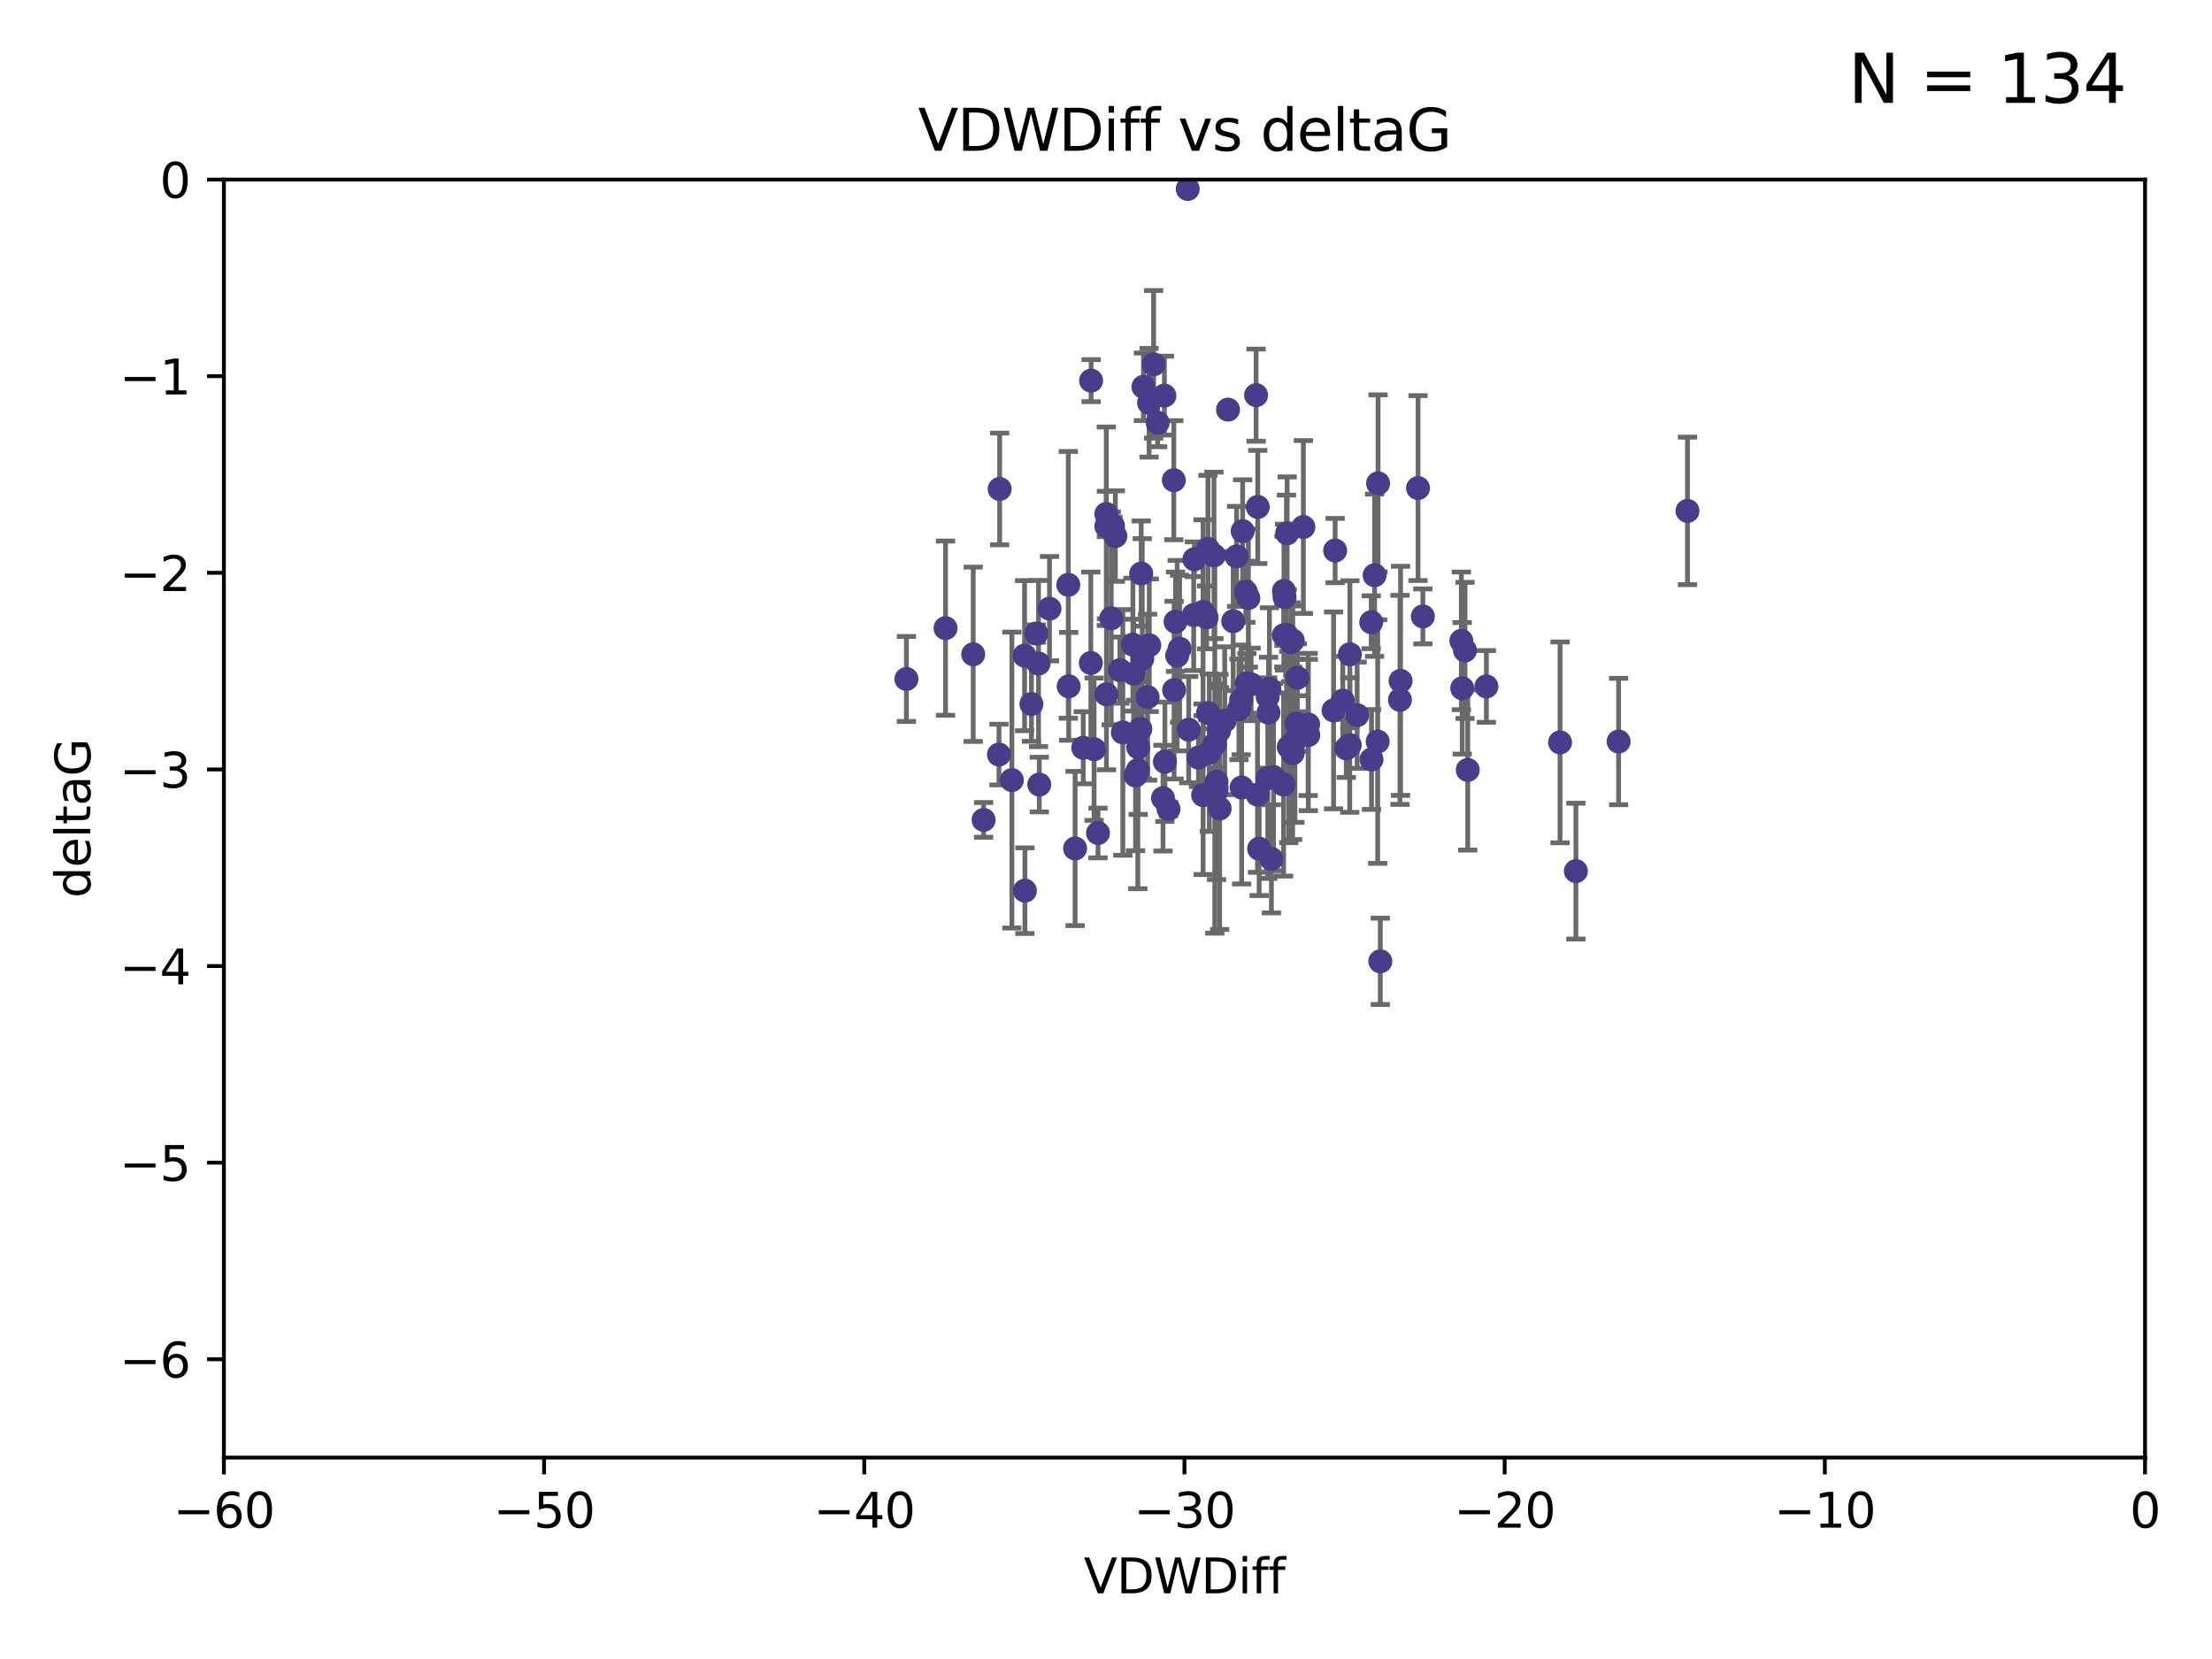 <?xml version="1.0" encoding="utf-8" standalone="no"?>
<!DOCTYPE svg PUBLIC "-//W3C//DTD SVG 1.1//EN"
  "http://www.w3.org/Graphics/SVG/1.1/DTD/svg11.dtd">
<svg xmlns:xlink="http://www.w3.org/1999/xlink" width="460.8pt" height="345.6pt" viewBox="0 0 460.8 345.6" xmlns="http://www.w3.org/2000/svg" version="1.1">
 <defs>
  <style type="text/css">*{stroke-linejoin: round; stroke-linecap: butt}</style>
 </defs>
 <g id="figure_1">
  <g id="patch_1">
   <path d="M 0 345.6 
L 460.8 345.6 
L 460.8 0 
L 0 0 
z
" style="fill: #ffffff"/>
  </g>
  <g id="axes_1">
   <g id="patch_2">
    <path d="M 46.64 303.64 
L 446.85 303.64 
L 446.85 37.411 
L 46.64 37.411 
z
" style="fill: #ffffff"/>
   </g>
   <g id="PathCollection_1">
    <defs>
     <path id="m32bb47c878" d="M 0 1.118 
C 0.297 1.118 0.581 1 0.791 0.791 
C 1 0.581 1.118 0.297 1.118 0 
C 1.118 -0.297 1 -0.581 0.791 -0.791 
C 0.581 -1 0.297 -1.118 0 -1.118 
C -0.297 -1.118 -0.581 -1 -0.791 -0.791 
C -1 -0.581 -1.118 -0.297 -1.118 0 
C -1.118 0.297 -1 0.581 -0.791 0.791 
C -0.581 1 -0.297 1.118 0 1.118 
z
" style="stroke: #483d8b"/>
    </defs>
    <g clip-path="url(#pdf8bb34d70)">
     <use xlink:href="#m32bb47c878" x="222.628" y="142.976" style="fill: #483d8b; stroke: #483d8b"/>
     <use xlink:href="#m32bb47c878" x="245.737" y="135.144" style="fill: #483d8b; stroke: #483d8b"/>
     <use xlink:href="#m32bb47c878" x="236.005" y="134.296" style="fill: #483d8b; stroke: #483d8b"/>
     <use xlink:href="#m32bb47c878" x="270.255" y="141.2" style="fill: #483d8b; stroke: #483d8b"/>
     <use xlink:href="#m32bb47c878" x="236.553" y="161.548" style="fill: #483d8b; stroke: #483d8b"/>
     <use xlink:href="#m32bb47c878" x="210.793" y="162.504" style="fill: #483d8b; stroke: #483d8b"/>
     <use xlink:href="#m32bb47c878" x="232.351" y="111.678" style="fill: #483d8b; stroke: #483d8b"/>
     <use xlink:href="#m32bb47c878" x="278.133" y="114.686" style="fill: #483d8b; stroke: #483d8b"/>
     <use xlink:href="#m32bb47c878" x="218.629" y="126.796" style="fill: #483d8b; stroke: #483d8b"/>
     <use xlink:href="#m32bb47c878" x="267.447" y="132.329" style="fill: #483d8b; stroke: #483d8b"/>
     <use xlink:href="#m32bb47c878" x="202.737" y="136.299" style="fill: #483d8b; stroke: #483d8b"/>
     <use xlink:href="#m32bb47c878" x="267.995" y="132.231" style="fill: #483d8b; stroke: #483d8b"/>
     <use xlink:href="#m32bb47c878" x="285.653" y="129.623" style="fill: #483d8b; stroke: #483d8b"/>
     <use xlink:href="#m32bb47c878" x="249.667" y="157.815" style="fill: #483d8b; stroke: #483d8b"/>
     <use xlink:href="#m32bb47c878" x="213.44" y="136.584" style="fill: #483d8b; stroke: #483d8b"/>
     <use xlink:href="#m32bb47c878" x="233.906" y="152.577" style="fill: #483d8b; stroke: #483d8b"/>
     <use xlink:href="#m32bb47c878" x="258.867" y="110.643" style="fill: #483d8b; stroke: #483d8b"/>
     <use xlink:href="#m32bb47c878" x="216.346" y="138.221" style="fill: #483d8b; stroke: #483d8b"/>
     <use xlink:href="#m32bb47c878" x="251.922" y="156.791" style="fill: #483d8b; stroke: #483d8b"/>
     <use xlink:href="#m32bb47c878" x="248.814" y="116.503" style="fill: #483d8b; stroke: #483d8b"/>
     <use xlink:href="#m32bb47c878" x="188.825" y="141.444" style="fill: #483d8b; stroke: #483d8b"/>
     <use xlink:href="#m32bb47c878" x="257.603" y="115.906" style="fill: #483d8b; stroke: #483d8b"/>
     <use xlink:href="#m32bb47c878" x="247.623" y="152.002" style="fill: #483d8b; stroke: #483d8b"/>
     <use xlink:href="#m32bb47c878" x="227.295" y="79.295" style="fill: #483d8b; stroke: #483d8b"/>
     <use xlink:href="#m32bb47c878" x="213.51" y="185.545" style="fill: #483d8b; stroke: #483d8b"/>
     <use xlink:href="#m32bb47c878" x="196.97" y="130.853" style="fill: #483d8b; stroke: #483d8b"/>
     <use xlink:href="#m32bb47c878" x="254.076" y="168.427" style="fill: #483d8b; stroke: #483d8b"/>
     <use xlink:href="#m32bb47c878" x="227.238" y="138.114" style="fill: #483d8b; stroke: #483d8b"/>
     <use xlink:href="#m32bb47c878" x="267.473" y="123.099" style="fill: #483d8b; stroke: #483d8b"/>
     <use xlink:href="#m32bb47c878" x="286.999" y="154.477" style="fill: #483d8b; stroke: #483d8b"/>
     <use xlink:href="#m32bb47c878" x="236.158" y="140.334" style="fill: #483d8b; stroke: #483d8b"/>
     <use xlink:href="#m32bb47c878" x="233.298" y="139.6" style="fill: #483d8b; stroke: #483d8b"/>
     <use xlink:href="#m32bb47c878" x="215.886" y="131.987" style="fill: #483d8b; stroke: #483d8b"/>
     <use xlink:href="#m32bb47c878" x="230.493" y="144.632" style="fill: #483d8b; stroke: #483d8b"/>
     <use xlink:href="#m32bb47c878" x="237.952" y="137.216" style="fill: #483d8b; stroke: #483d8b"/>
     <use xlink:href="#m32bb47c878" x="237.56" y="151.831" style="fill: #483d8b; stroke: #483d8b"/>
     <use xlink:href="#m32bb47c878" x="237.031" y="160.43" style="fill: #483d8b; stroke: #483d8b"/>
     <use xlink:href="#m32bb47c878" x="295.403" y="101.672" style="fill: #483d8b; stroke: #483d8b"/>
     <use xlink:href="#m32bb47c878" x="251.64" y="114.345" style="fill: #483d8b; stroke: #483d8b"/>
     <use xlink:href="#m32bb47c878" x="230.466" y="109.627" style="fill: #483d8b; stroke: #483d8b"/>
     <use xlink:href="#m32bb47c878" x="230.472" y="107.067" style="fill: #483d8b; stroke: #483d8b"/>
     <use xlink:href="#m32bb47c878" x="262.013" y="105.606" style="fill: #483d8b; stroke: #483d8b"/>
     <use xlink:href="#m32bb47c878" x="272.543" y="153.112" style="fill: #483d8b; stroke: #483d8b"/>
     <use xlink:href="#m32bb47c878" x="269.306" y="133.439" style="fill: #483d8b; stroke: #483d8b"/>
     <use xlink:href="#m32bb47c878" x="264.859" y="178.912" style="fill: #483d8b; stroke: #483d8b"/>
     <use xlink:href="#m32bb47c878" x="304.607" y="143.383" style="fill: #483d8b; stroke: #483d8b"/>
     <use xlink:href="#m32bb47c878" x="305.756" y="160.394" style="fill: #483d8b; stroke: #483d8b"/>
     <use xlink:href="#m32bb47c878" x="242.569" y="82.411" style="fill: #483d8b; stroke: #483d8b"/>
     <use xlink:href="#m32bb47c878" x="286.356" y="119.831" style="fill: #483d8b; stroke: #483d8b"/>
     <use xlink:href="#m32bb47c878" x="253.427" y="162.849" style="fill: #483d8b; stroke: #483d8b"/>
     <use xlink:href="#m32bb47c878" x="244.889" y="129.513" style="fill: #483d8b; stroke: #483d8b"/>
     <use xlink:href="#m32bb47c878" x="280.454" y="155.902" style="fill: #483d8b; stroke: #483d8b"/>
     <use xlink:href="#m32bb47c878" x="222.546" y="121.833" style="fill: #483d8b; stroke: #483d8b"/>
     <use xlink:href="#m32bb47c878" x="244.589" y="143.763" style="fill: #483d8b; stroke: #483d8b"/>
     <use xlink:href="#m32bb47c878" x="253.945" y="152.253" style="fill: #483d8b; stroke: #483d8b"/>
     <use xlink:href="#m32bb47c878" x="251.648" y="148.537" style="fill: #483d8b; stroke: #483d8b"/>
     <use xlink:href="#m32bb47c878" x="264.44" y="143.494" style="fill: #483d8b; stroke: #483d8b"/>
     <use xlink:href="#m32bb47c878" x="264.077" y="145.16" style="fill: #483d8b; stroke: #483d8b"/>
     <use xlink:href="#m32bb47c878" x="247.425" y="39.369" style="fill: #483d8b; stroke: #483d8b"/>
     <use xlink:href="#m32bb47c878" x="214.864" y="146.652" style="fill: #483d8b; stroke: #483d8b"/>
     <use xlink:href="#m32bb47c878" x="240.322" y="75.901" style="fill: #483d8b; stroke: #483d8b"/>
     <use xlink:href="#m32bb47c878" x="237.732" y="119.481" style="fill: #483d8b; stroke: #483d8b"/>
     <use xlink:href="#m32bb47c878" x="244.528" y="100.035" style="fill: #483d8b; stroke: #483d8b"/>
     <use xlink:href="#m32bb47c878" x="237.101" y="155.675" style="fill: #483d8b; stroke: #483d8b"/>
     <use xlink:href="#m32bb47c878" x="223.964" y="176.753" style="fill: #483d8b; stroke: #483d8b"/>
     <use xlink:href="#m32bb47c878" x="285.713" y="158.214" style="fill: #483d8b; stroke: #483d8b"/>
     <use xlink:href="#m32bb47c878" x="231.488" y="128.81" style="fill: #483d8b; stroke: #483d8b"/>
     <use xlink:href="#m32bb47c878" x="268.928" y="133.77" style="fill: #483d8b; stroke: #483d8b"/>
     <use xlink:href="#m32bb47c878" x="228.733" y="173.535" style="fill: #483d8b; stroke: #483d8b"/>
     <use xlink:href="#m32bb47c878" x="208.247" y="101.863" style="fill: #483d8b; stroke: #483d8b"/>
     <use xlink:href="#m32bb47c878" x="271.514" y="109.782" style="fill: #483d8b; stroke: #483d8b"/>
     <use xlink:href="#m32bb47c878" x="265.299" y="161.874" style="fill: #483d8b; stroke: #483d8b"/>
     <use xlink:href="#m32bb47c878" x="305.186" y="135.492" style="fill: #483d8b; stroke: #483d8b"/>
     <use xlink:href="#m32bb47c878" x="250.618" y="127.469" style="fill: #483d8b; stroke: #483d8b"/>
     <use xlink:href="#m32bb47c878" x="239.064" y="145.232" style="fill: #483d8b; stroke: #483d8b"/>
     <use xlink:href="#m32bb47c878" x="241.163" y="88.043" style="fill: #483d8b; stroke: #483d8b"/>
     <use xlink:href="#m32bb47c878" x="281.173" y="155.205" style="fill: #483d8b; stroke: #483d8b"/>
     <use xlink:href="#m32bb47c878" x="242.276" y="166.274" style="fill: #483d8b; stroke: #483d8b"/>
     <use xlink:href="#m32bb47c878" x="225.663" y="155.779" style="fill: #483d8b; stroke: #483d8b"/>
     <use xlink:href="#m32bb47c878" x="216.498" y="163.44" style="fill: #483d8b; stroke: #483d8b"/>
     <use xlink:href="#m32bb47c878" x="270.096" y="150.706" style="fill: #483d8b; stroke: #483d8b"/>
     <use xlink:href="#m32bb47c878" x="255.818" y="85.336" style="fill: #483d8b; stroke: #483d8b"/>
     <use xlink:href="#m32bb47c878" x="282.721" y="148.989" style="fill: #483d8b; stroke: #483d8b"/>
     <use xlink:href="#m32bb47c878" x="291.637" y="145.792" style="fill: #483d8b; stroke: #483d8b"/>
     <use xlink:href="#m32bb47c878" x="269.756" y="154.325" style="fill: #483d8b; stroke: #483d8b"/>
     <use xlink:href="#m32bb47c878" x="268.47" y="155.616" style="fill: #483d8b; stroke: #483d8b"/>
     <use xlink:href="#m32bb47c878" x="231.857" y="109.576" style="fill: #483d8b; stroke: #483d8b"/>
     <use xlink:href="#m32bb47c878" x="204.904" y="170.798" style="fill: #483d8b; stroke: #483d8b"/>
     <use xlink:href="#m32bb47c878" x="245.225" y="136.585" style="fill: #483d8b; stroke: #483d8b"/>
     <use xlink:href="#m32bb47c878" x="253.408" y="164.779" style="fill: #483d8b; stroke: #483d8b"/>
     <use xlink:href="#m32bb47c878" x="264.102" y="162.1" style="fill: #483d8b; stroke: #483d8b"/>
     <use xlink:href="#m32bb47c878" x="304.425" y="133.503" style="fill: #483d8b; stroke: #483d8b"/>
     <use xlink:href="#m32bb47c878" x="243.419" y="168.532" style="fill: #483d8b; stroke: #483d8b"/>
     <use xlink:href="#m32bb47c878" x="238.202" y="80.583" style="fill: #483d8b; stroke: #483d8b"/>
     <use xlink:href="#m32bb47c878" x="239.372" y="83.898" style="fill: #483d8b; stroke: #483d8b"/>
     <use xlink:href="#m32bb47c878" x="259.529" y="123.276" style="fill: #483d8b; stroke: #483d8b"/>
     <use xlink:href="#m32bb47c878" x="227.918" y="156.071" style="fill: #483d8b; stroke: #483d8b"/>
     <use xlink:href="#m32bb47c878" x="277.807" y="147.986" style="fill: #483d8b; stroke: #483d8b"/>
     <use xlink:href="#m32bb47c878" x="256.898" y="129.396" style="fill: #483d8b; stroke: #483d8b"/>
     <use xlink:href="#m32bb47c878" x="267.397" y="163.43" style="fill: #483d8b; stroke: #483d8b"/>
     <use xlink:href="#m32bb47c878" x="260.633" y="142.565" style="fill: #483d8b; stroke: #483d8b"/>
     <use xlink:href="#m32bb47c878" x="309.644" y="142.993" style="fill: #483d8b; stroke: #483d8b"/>
     <use xlink:href="#m32bb47c878" x="328.288" y="181.474" style="fill: #483d8b; stroke: #483d8b"/>
     <use xlink:href="#m32bb47c878" x="272.511" y="150.916" style="fill: #483d8b; stroke: #483d8b"/>
     <use xlink:href="#m32bb47c878" x="253.065" y="155.001" style="fill: #483d8b; stroke: #483d8b"/>
     <use xlink:href="#m32bb47c878" x="250.634" y="165.635" style="fill: #483d8b; stroke: #483d8b"/>
     <use xlink:href="#m32bb47c878" x="261.962" y="165.532" style="fill: #483d8b; stroke: #483d8b"/>
     <use xlink:href="#m32bb47c878" x="279.733" y="145.951" style="fill: #483d8b; stroke: #483d8b"/>
     <use xlink:href="#m32bb47c878" x="291.765" y="141.832" style="fill: #483d8b; stroke: #483d8b"/>
     <use xlink:href="#m32bb47c878" x="287.544" y="200.261" style="fill: #483d8b; stroke: #483d8b"/>
     <use xlink:href="#m32bb47c878" x="267.591" y="124.398" style="fill: #483d8b; stroke: #483d8b"/>
     <use xlink:href="#m32bb47c878" x="239.415" y="134.421" style="fill: #483d8b; stroke: #483d8b"/>
     <use xlink:href="#m32bb47c878" x="351.534" y="106.429" style="fill: #483d8b; stroke: #483d8b"/>
     <use xlink:href="#m32bb47c878" x="255.127" y="150.14" style="fill: #483d8b; stroke: #483d8b"/>
     <use xlink:href="#m32bb47c878" x="251.355" y="128.609" style="fill: #483d8b; stroke: #483d8b"/>
     <use xlink:href="#m32bb47c878" x="324.985" y="154.654" style="fill: #483d8b; stroke: #483d8b"/>
     <use xlink:href="#m32bb47c878" x="208.105" y="157.185" style="fill: #483d8b; stroke: #483d8b"/>
     <use xlink:href="#m32bb47c878" x="261.666" y="82.316" style="fill: #483d8b; stroke: #483d8b"/>
     <use xlink:href="#m32bb47c878" x="264.26" y="148.472" style="fill: #483d8b; stroke: #483d8b"/>
     <use xlink:href="#m32bb47c878" x="258.09" y="147.764" style="fill: #483d8b; stroke: #483d8b"/>
     <use xlink:href="#m32bb47c878" x="287.077" y="100.686" style="fill: #483d8b; stroke: #483d8b"/>
     <use xlink:href="#m32bb47c878" x="281.208" y="136.299" style="fill: #483d8b; stroke: #483d8b"/>
     <use xlink:href="#m32bb47c878" x="262.303" y="176.801" style="fill: #483d8b; stroke: #483d8b"/>
     <use xlink:href="#m32bb47c878" x="260.056" y="124.58" style="fill: #483d8b; stroke: #483d8b"/>
     <use xlink:href="#m32bb47c878" x="242.67" y="158.689" style="fill: #483d8b; stroke: #483d8b"/>
     <use xlink:href="#m32bb47c878" x="258.557" y="145.797" style="fill: #483d8b; stroke: #483d8b"/>
     <use xlink:href="#m32bb47c878" x="259.743" y="142.356" style="fill: #483d8b; stroke: #483d8b"/>
     <use xlink:href="#m32bb47c878" x="252.892" y="115.697" style="fill: #483d8b; stroke: #483d8b"/>
     <use xlink:href="#m32bb47c878" x="296.408" y="128.408" style="fill: #483d8b; stroke: #483d8b"/>
     <use xlink:href="#m32bb47c878" x="268.139" y="111.098" style="fill: #483d8b; stroke: #483d8b"/>
     <use xlink:href="#m32bb47c878" x="258.659" y="164.044" style="fill: #483d8b; stroke: #483d8b"/>
     <use xlink:href="#m32bb47c878" x="337.186" y="154.473" style="fill: #483d8b; stroke: #483d8b"/>
     <use xlink:href="#m32bb47c878" x="248.666" y="128.125" style="fill: #483d8b; stroke: #483d8b"/>
     <use xlink:href="#m32bb47c878" x="269.282" y="156.919" style="fill: #483d8b; stroke: #483d8b"/>
    </g>
   </g>
   <g id="matplotlib.axis_1">
    <g id="xtick_1">
     <g id="line2d_1">
      <defs>
       <path id="m53cfef311e" d="M 0 0 
L 0 3.5 
" style="stroke: #000000; stroke-width: 0.8"/>
      </defs>
      <g>
       <use xlink:href="#m53cfef311e" x="46.64" y="303.64" style="stroke: #000000; stroke-width: 0.8"/>
      </g>
     </g>
     <g id="text_1">
      <!-- −60 -->
      <g transform="translate(36.088 318.238)scale(0.1 -0.1)">
       <defs>
        <path id="DejaVuSans-2212" d="M 678 2272 
L 4684 2272 
L 4684 1741 
L 678 1741 
L 678 2272 
z
" transform="scale(0.016)"/>
        <path id="DejaVuSans-36" d="M 2113 2584 
Q 1688 2584 1439 2293 
Q 1191 2003 1191 1497 
Q 1191 994 1439 701 
Q 1688 409 2113 409 
Q 2538 409 2786 701 
Q 3034 994 3034 1497 
Q 3034 2003 2786 2293 
Q 2538 2584 2113 2584 
z
M 3366 4563 
L 3366 3988 
Q 3128 4100 2886 4159 
Q 2644 4219 2406 4219 
Q 1781 4219 1451 3797 
Q 1122 3375 1075 2522 
Q 1259 2794 1537 2939 
Q 1816 3084 2150 3084 
Q 2853 3084 3261 2657 
Q 3669 2231 3669 1497 
Q 3669 778 3244 343 
Q 2819 -91 2113 -91 
Q 1303 -91 875 529 
Q 447 1150 447 2328 
Q 447 3434 972 4092 
Q 1497 4750 2381 4750 
Q 2619 4750 2861 4703 
Q 3103 4656 3366 4563 
z
" transform="scale(0.016)"/>
        <path id="DejaVuSans-30" d="M 2034 4250 
Q 1547 4250 1301 3770 
Q 1056 3291 1056 2328 
Q 1056 1369 1301 889 
Q 1547 409 2034 409 
Q 2525 409 2770 889 
Q 3016 1369 3016 2328 
Q 3016 3291 2770 3770 
Q 2525 4250 2034 4250 
z
M 2034 4750 
Q 2819 4750 3233 4129 
Q 3647 3509 3647 2328 
Q 3647 1150 3233 529 
Q 2819 -91 2034 -91 
Q 1250 -91 836 529 
Q 422 1150 422 2328 
Q 422 3509 836 4129 
Q 1250 4750 2034 4750 
z
" transform="scale(0.016)"/>
       </defs>
       <use xlink:href="#DejaVuSans-2212"/>
       <use xlink:href="#DejaVuSans-36" x="83.789"/>
       <use xlink:href="#DejaVuSans-30" x="147.412"/>
      </g>
     </g>
    </g>
    <g id="xtick_2">
     <g id="line2d_2">
      <g>
       <use xlink:href="#m53cfef311e" x="113.342" y="303.64" style="stroke: #000000; stroke-width: 0.8"/>
      </g>
     </g>
     <g id="text_2">
      <!-- −50 -->
      <g transform="translate(102.789 318.238)scale(0.1 -0.1)">
       <defs>
        <path id="DejaVuSans-35" d="M 691 4666 
L 3169 4666 
L 3169 4134 
L 1269 4134 
L 1269 2991 
Q 1406 3038 1543 3061 
Q 1681 3084 1819 3084 
Q 2600 3084 3056 2656 
Q 3513 2228 3513 1497 
Q 3513 744 3044 326 
Q 2575 -91 1722 -91 
Q 1428 -91 1123 -41 
Q 819 9 494 109 
L 494 744 
Q 775 591 1075 516 
Q 1375 441 1709 441 
Q 2250 441 2565 725 
Q 2881 1009 2881 1497 
Q 2881 1984 2565 2268 
Q 2250 2553 1709 2553 
Q 1456 2553 1204 2497 
Q 953 2441 691 2322 
L 691 4666 
z
" transform="scale(0.016)"/>
       </defs>
       <use xlink:href="#DejaVuSans-2212"/>
       <use xlink:href="#DejaVuSans-35" x="83.789"/>
       <use xlink:href="#DejaVuSans-30" x="147.412"/>
      </g>
     </g>
    </g>
    <g id="xtick_3">
     <g id="line2d_3">
      <g>
       <use xlink:href="#m53cfef311e" x="180.043" y="303.64" style="stroke: #000000; stroke-width: 0.8"/>
      </g>
     </g>
     <g id="text_3">
      <!-- −40 -->
      <g transform="translate(169.491 318.238)scale(0.1 -0.1)">
       <defs>
        <path id="DejaVuSans-34" d="M 2419 4116 
L 825 1625 
L 2419 1625 
L 2419 4116 
z
M 2253 4666 
L 3047 4666 
L 3047 1625 
L 3713 1625 
L 3713 1100 
L 3047 1100 
L 3047 0 
L 2419 0 
L 2419 1100 
L 313 1100 
L 313 1709 
L 2253 4666 
z
" transform="scale(0.016)"/>
       </defs>
       <use xlink:href="#DejaVuSans-2212"/>
       <use xlink:href="#DejaVuSans-34" x="83.789"/>
       <use xlink:href="#DejaVuSans-30" x="147.412"/>
      </g>
     </g>
    </g>
    <g id="xtick_4">
     <g id="line2d_4">
      <g>
       <use xlink:href="#m53cfef311e" x="246.745" y="303.64" style="stroke: #000000; stroke-width: 0.8"/>
      </g>
     </g>
     <g id="text_4">
      <!-- −30 -->
      <g transform="translate(236.193 318.238)scale(0.1 -0.1)">
       <defs>
        <path id="DejaVuSans-33" d="M 2597 2516 
Q 3050 2419 3304 2112 
Q 3559 1806 3559 1356 
Q 3559 666 3084 287 
Q 2609 -91 1734 -91 
Q 1441 -91 1130 -33 
Q 819 25 488 141 
L 488 750 
Q 750 597 1062 519 
Q 1375 441 1716 441 
Q 2309 441 2620 675 
Q 2931 909 2931 1356 
Q 2931 1769 2642 2001 
Q 2353 2234 1838 2234 
L 1294 2234 
L 1294 2753 
L 1863 2753 
Q 2328 2753 2575 2939 
Q 2822 3125 2822 3475 
Q 2822 3834 2567 4026 
Q 2313 4219 1838 4219 
Q 1578 4219 1281 4162 
Q 984 4106 628 3988 
L 628 4550 
Q 988 4650 1302 4700 
Q 1616 4750 1894 4750 
Q 2613 4750 3031 4423 
Q 3450 4097 3450 3541 
Q 3450 3153 3228 2886 
Q 3006 2619 2597 2516 
z
" transform="scale(0.016)"/>
       </defs>
       <use xlink:href="#DejaVuSans-2212"/>
       <use xlink:href="#DejaVuSans-33" x="83.789"/>
       <use xlink:href="#DejaVuSans-30" x="147.412"/>
      </g>
     </g>
    </g>
    <g id="xtick_5">
     <g id="line2d_5">
      <g>
       <use xlink:href="#m53cfef311e" x="313.447" y="303.64" style="stroke: #000000; stroke-width: 0.8"/>
      </g>
     </g>
     <g id="text_5">
      <!-- −20 -->
      <g transform="translate(302.894 318.238)scale(0.1 -0.1)">
       <defs>
        <path id="DejaVuSans-32" d="M 1228 531 
L 3431 531 
L 3431 0 
L 469 0 
L 469 531 
Q 828 903 1448 1529 
Q 2069 2156 2228 2338 
Q 2531 2678 2651 2914 
Q 2772 3150 2772 3378 
Q 2772 3750 2511 3984 
Q 2250 4219 1831 4219 
Q 1534 4219 1204 4116 
Q 875 4013 500 3803 
L 500 4441 
Q 881 4594 1212 4672 
Q 1544 4750 1819 4750 
Q 2544 4750 2975 4387 
Q 3406 4025 3406 3419 
Q 3406 3131 3298 2873 
Q 3191 2616 2906 2266 
Q 2828 2175 2409 1742 
Q 1991 1309 1228 531 
z
" transform="scale(0.016)"/>
       </defs>
       <use xlink:href="#DejaVuSans-2212"/>
       <use xlink:href="#DejaVuSans-32" x="83.789"/>
       <use xlink:href="#DejaVuSans-30" x="147.412"/>
      </g>
     </g>
    </g>
    <g id="xtick_6">
     <g id="line2d_6">
      <g>
       <use xlink:href="#m53cfef311e" x="380.148" y="303.64" style="stroke: #000000; stroke-width: 0.8"/>
      </g>
     </g>
     <g id="text_6">
      <!-- −10 -->
      <g transform="translate(369.596 318.238)scale(0.1 -0.1)">
       <defs>
        <path id="DejaVuSans-31" d="M 794 531 
L 1825 531 
L 1825 4091 
L 703 3866 
L 703 4441 
L 1819 4666 
L 2450 4666 
L 2450 531 
L 3481 531 
L 3481 0 
L 794 0 
L 794 531 
z
" transform="scale(0.016)"/>
       </defs>
       <use xlink:href="#DejaVuSans-2212"/>
       <use xlink:href="#DejaVuSans-31" x="83.789"/>
       <use xlink:href="#DejaVuSans-30" x="147.412"/>
      </g>
     </g>
    </g>
    <g id="xtick_7">
     <g id="line2d_7">
      <g>
       <use xlink:href="#m53cfef311e" x="446.85" y="303.64" style="stroke: #000000; stroke-width: 0.8"/>
      </g>
     </g>
     <g id="text_7">
      <!-- 0 -->
      <g transform="translate(443.669 318.238)scale(0.1 -0.1)">
       <use xlink:href="#DejaVuSans-30"/>
      </g>
     </g>
    </g>
    <g id="text_8">
     <!-- VDWDiff -->
     <g transform="translate(225.772 331.917)scale(0.1 -0.1)">
      <defs>
       <path id="DejaVuSans-56" d="M 1831 0 
L 50 4666 
L 709 4666 
L 2188 738 
L 3669 4666 
L 4325 4666 
L 2547 0 
L 1831 0 
z
" transform="scale(0.016)"/>
       <path id="DejaVuSans-44" d="M 1259 4147 
L 1259 519 
L 2022 519 
Q 2988 519 3436 956 
Q 3884 1394 3884 2338 
Q 3884 3275 3436 3711 
Q 2988 4147 2022 4147 
L 1259 4147 
z
M 628 4666 
L 1925 4666 
Q 3281 4666 3915 4102 
Q 4550 3538 4550 2338 
Q 4550 1131 3912 565 
Q 3275 0 1925 0 
L 628 0 
L 628 4666 
z
" transform="scale(0.016)"/>
       <path id="DejaVuSans-57" d="M 213 4666 
L 850 4666 
L 1831 722 
L 2809 4666 
L 3519 4666 
L 4500 722 
L 5478 4666 
L 6119 4666 
L 4947 0 
L 4153 0 
L 3169 4050 
L 2175 0 
L 1381 0 
L 213 4666 
z
" transform="scale(0.016)"/>
       <path id="DejaVuSans-69" d="M 603 3500 
L 1178 3500 
L 1178 0 
L 603 0 
L 603 3500 
z
M 603 4863 
L 1178 4863 
L 1178 4134 
L 603 4134 
L 603 4863 
z
" transform="scale(0.016)"/>
       <path id="DejaVuSans-66" d="M 2375 4863 
L 2375 4384 
L 1825 4384 
Q 1516 4384 1395 4259 
Q 1275 4134 1275 3809 
L 1275 3500 
L 2222 3500 
L 2222 3053 
L 1275 3053 
L 1275 0 
L 697 0 
L 697 3053 
L 147 3053 
L 147 3500 
L 697 3500 
L 697 3744 
Q 697 4328 969 4595 
Q 1241 4863 1831 4863 
L 2375 4863 
z
" transform="scale(0.016)"/>
      </defs>
      <use xlink:href="#DejaVuSans-56"/>
      <use xlink:href="#DejaVuSans-44" x="68.408"/>
      <use xlink:href="#DejaVuSans-57" x="145.41"/>
      <use xlink:href="#DejaVuSans-44" x="244.287"/>
      <use xlink:href="#DejaVuSans-69" x="321.289"/>
      <use xlink:href="#DejaVuSans-66" x="349.072"/>
      <use xlink:href="#DejaVuSans-66" x="384.277"/>
     </g>
    </g>
   </g>
   <g id="matplotlib.axis_2">
    <g id="ytick_1">
     <g id="line2d_8">
      <defs>
       <path id="m7aed42b202" d="M 0 0 
L -3.5 0 
" style="stroke: #000000; stroke-width: 0.8"/>
      </defs>
      <g>
       <use xlink:href="#m7aed42b202" x="46.64" y="283.161" style="stroke: #000000; stroke-width: 0.8"/>
      </g>
     </g>
     <g id="text_9">
      <!-- −6 -->
      <g transform="translate(24.898 286.96)scale(0.1 -0.1)">
       <use xlink:href="#DejaVuSans-2212"/>
       <use xlink:href="#DejaVuSans-36" x="83.789"/>
      </g>
     </g>
    </g>
    <g id="ytick_2">
     <g id="line2d_9">
      <g>
       <use xlink:href="#m7aed42b202" x="46.64" y="242.203" style="stroke: #000000; stroke-width: 0.8"/>
      </g>
     </g>
     <g id="text_10">
      <!-- −5 -->
      <g transform="translate(24.898 246.002)scale(0.1 -0.1)">
       <use xlink:href="#DejaVuSans-2212"/>
       <use xlink:href="#DejaVuSans-35" x="83.789"/>
      </g>
     </g>
    </g>
    <g id="ytick_3">
     <g id="line2d_10">
      <g>
       <use xlink:href="#m7aed42b202" x="46.64" y="201.244" style="stroke: #000000; stroke-width: 0.8"/>
      </g>
     </g>
     <g id="text_11">
      <!-- −4 -->
      <g transform="translate(24.898 205.044)scale(0.1 -0.1)">
       <use xlink:href="#DejaVuSans-2212"/>
       <use xlink:href="#DejaVuSans-34" x="83.789"/>
      </g>
     </g>
    </g>
    <g id="ytick_4">
     <g id="line2d_11">
      <g>
       <use xlink:href="#m7aed42b202" x="46.64" y="160.286" style="stroke: #000000; stroke-width: 0.8"/>
      </g>
     </g>
     <g id="text_12">
      <!-- −3 -->
      <g transform="translate(24.898 164.085)scale(0.1 -0.1)">
       <use xlink:href="#DejaVuSans-2212"/>
       <use xlink:href="#DejaVuSans-33" x="83.789"/>
      </g>
     </g>
    </g>
    <g id="ytick_5">
     <g id="line2d_12">
      <g>
       <use xlink:href="#m7aed42b202" x="46.64" y="119.328" style="stroke: #000000; stroke-width: 0.8"/>
      </g>
     </g>
     <g id="text_13">
      <!-- −2 -->
      <g transform="translate(24.898 123.127)scale(0.1 -0.1)">
       <use xlink:href="#DejaVuSans-2212"/>
       <use xlink:href="#DejaVuSans-32" x="83.789"/>
      </g>
     </g>
    </g>
    <g id="ytick_6">
     <g id="line2d_13">
      <g>
       <use xlink:href="#m7aed42b202" x="46.64" y="78.369" style="stroke: #000000; stroke-width: 0.8"/>
      </g>
     </g>
     <g id="text_14">
      <!-- −1 -->
      <g transform="translate(24.898 82.169)scale(0.1 -0.1)">
       <use xlink:href="#DejaVuSans-2212"/>
       <use xlink:href="#DejaVuSans-31" x="83.789"/>
      </g>
     </g>
    </g>
    <g id="ytick_7">
     <g id="line2d_14">
      <g>
       <use xlink:href="#m7aed42b202" x="46.64" y="37.411" style="stroke: #000000; stroke-width: 0.8"/>
      </g>
     </g>
     <g id="text_15">
      <!-- 0 -->
      <g transform="translate(33.278 41.21)scale(0.1 -0.1)">
       <use xlink:href="#DejaVuSans-30"/>
      </g>
     </g>
    </g>
    <g id="text_16">
     <!-- deltaG -->
     <g transform="translate(18.818 187.064)rotate(-90)scale(0.1 -0.1)">
      <defs>
       <path id="DejaVuSans-64" d="M 2906 2969 
L 2906 4863 
L 3481 4863 
L 3481 0 
L 2906 0 
L 2906 525 
Q 2725 213 2448 61 
Q 2172 -91 1784 -91 
Q 1150 -91 751 415 
Q 353 922 353 1747 
Q 353 2572 751 3078 
Q 1150 3584 1784 3584 
Q 2172 3584 2448 3432 
Q 2725 3281 2906 2969 
z
M 947 1747 
Q 947 1113 1208 752 
Q 1469 391 1925 391 
Q 2381 391 2643 752 
Q 2906 1113 2906 1747 
Q 2906 2381 2643 2742 
Q 2381 3103 1925 3103 
Q 1469 3103 1208 2742 
Q 947 2381 947 1747 
z
" transform="scale(0.016)"/>
       <path id="DejaVuSans-65" d="M 3597 1894 
L 3597 1613 
L 953 1613 
Q 991 1019 1311 708 
Q 1631 397 2203 397 
Q 2534 397 2845 478 
Q 3156 559 3463 722 
L 3463 178 
Q 3153 47 2828 -22 
Q 2503 -91 2169 -91 
Q 1331 -91 842 396 
Q 353 884 353 1716 
Q 353 2575 817 3079 
Q 1281 3584 2069 3584 
Q 2775 3584 3186 3129 
Q 3597 2675 3597 1894 
z
M 3022 2063 
Q 3016 2534 2758 2815 
Q 2500 3097 2075 3097 
Q 1594 3097 1305 2825 
Q 1016 2553 972 2059 
L 3022 2063 
z
" transform="scale(0.016)"/>
       <path id="DejaVuSans-6c" d="M 603 4863 
L 1178 4863 
L 1178 0 
L 603 0 
L 603 4863 
z
" transform="scale(0.016)"/>
       <path id="DejaVuSans-74" d="M 1172 4494 
L 1172 3500 
L 2356 3500 
L 2356 3053 
L 1172 3053 
L 1172 1153 
Q 1172 725 1289 603 
Q 1406 481 1766 481 
L 2356 481 
L 2356 0 
L 1766 0 
Q 1100 0 847 248 
Q 594 497 594 1153 
L 594 3053 
L 172 3053 
L 172 3500 
L 594 3500 
L 594 4494 
L 1172 4494 
z
" transform="scale(0.016)"/>
       <path id="DejaVuSans-61" d="M 2194 1759 
Q 1497 1759 1228 1600 
Q 959 1441 959 1056 
Q 959 750 1161 570 
Q 1363 391 1709 391 
Q 2188 391 2477 730 
Q 2766 1069 2766 1631 
L 2766 1759 
L 2194 1759 
z
M 3341 1997 
L 3341 0 
L 2766 0 
L 2766 531 
Q 2569 213 2275 61 
Q 1981 -91 1556 -91 
Q 1019 -91 701 211 
Q 384 513 384 1019 
Q 384 1609 779 1909 
Q 1175 2209 1959 2209 
L 2766 2209 
L 2766 2266 
Q 2766 2663 2505 2880 
Q 2244 3097 1772 3097 
Q 1472 3097 1187 3025 
Q 903 2953 641 2809 
L 641 3341 
Q 956 3463 1253 3523 
Q 1550 3584 1831 3584 
Q 2591 3584 2966 3190 
Q 3341 2797 3341 1997 
z
" transform="scale(0.016)"/>
       <path id="DejaVuSans-47" d="M 3809 666 
L 3809 1919 
L 2778 1919 
L 2778 2438 
L 4434 2438 
L 4434 434 
Q 4069 175 3628 42 
Q 3188 -91 2688 -91 
Q 1594 -91 976 548 
Q 359 1188 359 2328 
Q 359 3472 976 4111 
Q 1594 4750 2688 4750 
Q 3144 4750 3555 4637 
Q 3966 4525 4313 4306 
L 4313 3634 
Q 3963 3931 3569 4081 
Q 3175 4231 2741 4231 
Q 1884 4231 1454 3753 
Q 1025 3275 1025 2328 
Q 1025 1384 1454 906 
Q 1884 428 2741 428 
Q 3075 428 3337 486 
Q 3600 544 3809 666 
z
" transform="scale(0.016)"/>
      </defs>
      <use xlink:href="#DejaVuSans-64"/>
      <use xlink:href="#DejaVuSans-65" x="63.477"/>
      <use xlink:href="#DejaVuSans-6c" x="125"/>
      <use xlink:href="#DejaVuSans-74" x="152.783"/>
      <use xlink:href="#DejaVuSans-61" x="191.992"/>
      <use xlink:href="#DejaVuSans-47" x="253.271"/>
     </g>
    </g>
   </g>
   <g id="LineCollection_1">
    <path d="M 222.628 154.212 
L 222.628 131.739 
" clip-path="url(#pdf8bb34d70)" style="fill: none; stroke: #696969"/>
    <path d="M 245.737 150.448 
L 245.737 119.841 
" clip-path="url(#pdf8bb34d70)" style="fill: none; stroke: #696969"/>
    <path d="M 236.005 148.134 
L 236.005 120.457 
" clip-path="url(#pdf8bb34d70)" style="fill: none; stroke: #696969"/>
    <path d="M 270.255 148.281 
L 270.255 134.119 
" clip-path="url(#pdf8bb34d70)" style="fill: none; stroke: #696969"/>
    <path d="M 236.553 177.215 
L 236.553 145.882 
" clip-path="url(#pdf8bb34d70)" style="fill: none; stroke: #696969"/>
    <path d="M 210.793 193.327 
L 210.793 131.68 
" clip-path="url(#pdf8bb34d70)" style="fill: none; stroke: #696969"/>
    <path d="M 232.351 121.104 
L 232.351 102.252 
" clip-path="url(#pdf8bb34d70)" style="fill: none; stroke: #696969"/>
    <path d="M 278.133 121.38 
L 278.133 107.992 
" clip-path="url(#pdf8bb34d70)" style="fill: none; stroke: #696969"/>
    <path d="M 218.629 137.661 
L 218.629 115.93 
" clip-path="url(#pdf8bb34d70)" style="fill: none; stroke: #696969"/>
    <path d="M 267.447 138.951 
L 267.447 125.708 
" clip-path="url(#pdf8bb34d70)" style="fill: none; stroke: #696969"/>
    <path d="M 202.737 154.458 
L 202.737 118.141 
" clip-path="url(#pdf8bb34d70)" style="fill: none; stroke: #696969"/>
    <path d="M 267.995 161.325 
L 267.995 103.137 
" clip-path="url(#pdf8bb34d70)" style="fill: none; stroke: #696969"/>
    <path d="M 285.653 135.124 
L 285.653 124.122 
" clip-path="url(#pdf8bb34d70)" style="fill: none; stroke: #696969"/>
    <path d="M 249.667 163.853 
L 249.667 151.777 
" clip-path="url(#pdf8bb34d70)" style="fill: none; stroke: #696969"/>
    <path d="M 213.44 152.216 
L 213.44 120.952 
" clip-path="url(#pdf8bb34d70)" style="fill: none; stroke: #696969"/>
    <path d="M 233.906 178.156 
L 233.906 126.998 
" clip-path="url(#pdf8bb34d70)" style="fill: none; stroke: #696969"/>
    <path d="M 258.867 121.339 
L 258.867 99.948 
" clip-path="url(#pdf8bb34d70)" style="fill: none; stroke: #696969"/>
    <path d="M 216.346 155.528 
L 216.346 120.915 
" clip-path="url(#pdf8bb34d70)" style="fill: none; stroke: #696969"/>
    <path d="M 251.922 173.188 
L 251.922 140.395 
" clip-path="url(#pdf8bb34d70)" style="fill: none; stroke: #696969"/>
    <path d="M 248.814 120.121 
L 248.814 112.886 
" clip-path="url(#pdf8bb34d70)" style="fill: none; stroke: #696969"/>
    <path d="M 188.825 150.293 
L 188.825 132.595 
" clip-path="url(#pdf8bb34d70)" style="fill: none; stroke: #696969"/>
    <path d="M 257.603 126.326 
L 257.603 105.486 
" clip-path="url(#pdf8bb34d70)" style="fill: none; stroke: #696969"/>
    <path d="M 247.623 163.064 
L 247.623 140.941 
" clip-path="url(#pdf8bb34d70)" style="fill: none; stroke: #696969"/>
    <path d="M 227.295 83.677 
L 227.295 74.913 
" clip-path="url(#pdf8bb34d70)" style="fill: none; stroke: #696969"/>
    <path d="M 213.51 194.467 
L 213.51 176.623 
" clip-path="url(#pdf8bb34d70)" style="fill: none; stroke: #696969"/>
    <path d="M 196.97 149.002 
L 196.97 112.704 
" clip-path="url(#pdf8bb34d70)" style="fill: none; stroke: #696969"/>
    <path d="M 254.076 193.624 
L 254.076 143.231 
" clip-path="url(#pdf8bb34d70)" style="fill: none; stroke: #696969"/>
    <path d="M 227.238 157.06 
L 227.238 119.169 
" clip-path="url(#pdf8bb34d70)" style="fill: none; stroke: #696969"/>
    <path d="M 267.473 134.473 
L 267.473 111.726 
" clip-path="url(#pdf8bb34d70)" style="fill: none; stroke: #696969"/>
    <path d="M 286.999 179.854 
L 286.999 129.101 
" clip-path="url(#pdf8bb34d70)" style="fill: none; stroke: #696969"/>
    <path d="M 236.158 151.671 
L 236.158 128.998 
" clip-path="url(#pdf8bb34d70)" style="fill: none; stroke: #696969"/>
    <path d="M 233.298 146.484 
L 233.298 132.715 
" clip-path="url(#pdf8bb34d70)" style="fill: none; stroke: #696969"/>
    <path d="M 215.886 133.795 
L 215.886 130.178 
" clip-path="url(#pdf8bb34d70)" style="fill: none; stroke: #696969"/>
    <path d="M 230.493 160.359 
L 230.493 128.905 
" clip-path="url(#pdf8bb34d70)" style="fill: none; stroke: #696969"/>
    <path d="M 237.952 162.217 
L 237.952 112.215 
" clip-path="url(#pdf8bb34d70)" style="fill: none; stroke: #696969"/>
    <path d="M 237.56 161.653 
L 237.56 142.009 
" clip-path="url(#pdf8bb34d70)" style="fill: none; stroke: #696969"/>
    <path d="M 237.031 185.137 
L 237.031 135.723 
" clip-path="url(#pdf8bb34d70)" style="fill: none; stroke: #696969"/>
    <path d="M 295.403 120.929 
L 295.403 82.414 
" clip-path="url(#pdf8bb34d70)" style="fill: none; stroke: #696969"/>
    <path d="M 251.64 129.675 
L 251.64 99.015 
" clip-path="url(#pdf8bb34d70)" style="fill: none; stroke: #696969"/>
    <path d="M 230.466 130.304 
L 230.466 88.951 
" clip-path="url(#pdf8bb34d70)" style="fill: none; stroke: #696969"/>
    <path d="M 230.472 111.796 
L 230.472 102.338 
" clip-path="url(#pdf8bb34d70)" style="fill: none; stroke: #696969"/>
    <path d="M 262.013 117.39 
L 262.013 93.821 
" clip-path="url(#pdf8bb34d70)" style="fill: none; stroke: #696969"/>
    <path d="M 272.543 168.873 
L 272.543 137.352 
" clip-path="url(#pdf8bb34d70)" style="fill: none; stroke: #696969"/>
    <path d="M 269.306 140.646 
L 269.306 126.231 
" clip-path="url(#pdf8bb34d70)" style="fill: none; stroke: #696969"/>
    <path d="M 264.859 190.172 
L 264.859 167.652 
" clip-path="url(#pdf8bb34d70)" style="fill: none; stroke: #696969"/>
    <path d="M 304.607 157.083 
L 304.607 129.683 
" clip-path="url(#pdf8bb34d70)" style="fill: none; stroke: #696969"/>
    <path d="M 305.756 177.083 
L 305.756 143.705 
" clip-path="url(#pdf8bb34d70)" style="fill: none; stroke: #696969"/>
    <path d="M 242.569 90.626 
L 242.569 74.195 
" clip-path="url(#pdf8bb34d70)" style="fill: none; stroke: #696969"/>
    <path d="M 286.356 136.731 
L 286.356 102.932 
" clip-path="url(#pdf8bb34d70)" style="fill: none; stroke: #696969"/>
    <path d="M 253.427 183.23 
L 253.427 142.469 
" clip-path="url(#pdf8bb34d70)" style="fill: none; stroke: #696969"/>
    <path d="M 244.889 139.864 
L 244.889 119.162 
" clip-path="url(#pdf8bb34d70)" style="fill: none; stroke: #696969"/>
    <path d="M 280.454 161.953 
L 280.454 149.851 
" clip-path="url(#pdf8bb34d70)" style="fill: none; stroke: #696969"/>
    <path d="M 222.546 149.618 
L 222.546 94.049 
" clip-path="url(#pdf8bb34d70)" style="fill: none; stroke: #696969"/>
    <path d="M 244.589 162.268 
L 244.589 125.257 
" clip-path="url(#pdf8bb34d70)" style="fill: none; stroke: #696969"/>
    <path d="M 253.945 164.026 
L 253.945 140.479 
" clip-path="url(#pdf8bb34d70)" style="fill: none; stroke: #696969"/>
    <path d="M 251.648 149.944 
L 251.648 147.129 
" clip-path="url(#pdf8bb34d70)" style="fill: none; stroke: #696969"/>
    <path d="M 264.44 160.376 
L 264.44 126.613 
" clip-path="url(#pdf8bb34d70)" style="fill: none; stroke: #696969"/>
    <path d="M 264.077 147.68 
L 264.077 142.64 
" clip-path="url(#pdf8bb34d70)" style="fill: none; stroke: #696969"/>
    <path d="M 247.425 39.602 
L 247.425 39.135 
" clip-path="url(#pdf8bb34d70)" style="fill: none; stroke: #696969"/>
    <path d="M 214.864 154.433 
L 214.864 138.872 
" clip-path="url(#pdf8bb34d70)" style="fill: none; stroke: #696969"/>
    <path d="M 240.322 91.275 
L 240.322 60.526 
" clip-path="url(#pdf8bb34d70)" style="fill: none; stroke: #696969"/>
    <path d="M 237.732 130.436 
L 237.732 108.526 
" clip-path="url(#pdf8bb34d70)" style="fill: none; stroke: #696969"/>
    <path d="M 244.528 112.436 
L 244.528 87.634 
" clip-path="url(#pdf8bb34d70)" style="fill: none; stroke: #696969"/>
    <path d="M 237.101 169.66 
L 237.101 141.689 
" clip-path="url(#pdf8bb34d70)" style="fill: none; stroke: #696969"/>
    <path d="M 223.964 192.824 
L 223.964 160.682 
" clip-path="url(#pdf8bb34d70)" style="fill: none; stroke: #696969"/>
    <path d="M 285.713 168.617 
L 285.713 147.812 
" clip-path="url(#pdf8bb34d70)" style="fill: none; stroke: #696969"/>
    <path d="M 231.488 150.981 
L 231.488 106.639 
" clip-path="url(#pdf8bb34d70)" style="fill: none; stroke: #696969"/>
    <path d="M 268.928 141.973 
L 268.928 125.567 
" clip-path="url(#pdf8bb34d70)" style="fill: none; stroke: #696969"/>
    <path d="M 228.733 178.71 
L 228.733 168.36 
" clip-path="url(#pdf8bb34d70)" style="fill: none; stroke: #696969"/>
    <path d="M 208.247 113.5 
L 208.247 90.226 
" clip-path="url(#pdf8bb34d70)" style="fill: none; stroke: #696969"/>
    <path d="M 271.514 127.796 
L 271.514 91.769 
" clip-path="url(#pdf8bb34d70)" style="fill: none; stroke: #696969"/>
    <path d="M 265.299 181.374 
L 265.299 142.374 
" clip-path="url(#pdf8bb34d70)" style="fill: none; stroke: #696969"/>
    <path d="M 305.186 149.672 
L 305.186 121.312 
" clip-path="url(#pdf8bb34d70)" style="fill: none; stroke: #696969"/>
    <path d="M 250.618 146.656 
L 250.618 108.282 
" clip-path="url(#pdf8bb34d70)" style="fill: none; stroke: #696969"/>
    <path d="M 239.064 162.532 
L 239.064 127.933 
" clip-path="url(#pdf8bb34d70)" style="fill: none; stroke: #696969"/>
    <path d="M 241.163 93.058 
L 241.163 83.028 
" clip-path="url(#pdf8bb34d70)" style="fill: none; stroke: #696969"/>
    <path d="M 281.173 169.223 
L 281.173 141.188 
" clip-path="url(#pdf8bb34d70)" style="fill: none; stroke: #696969"/>
    <path d="M 242.276 177.289 
L 242.276 155.259 
" clip-path="url(#pdf8bb34d70)" style="fill: none; stroke: #696969"/>
    <path d="M 225.663 163.291 
L 225.663 148.267 
" clip-path="url(#pdf8bb34d70)" style="fill: none; stroke: #696969"/>
    <path d="M 216.498 169.136 
L 216.498 157.744 
" clip-path="url(#pdf8bb34d70)" style="fill: none; stroke: #696969"/>
    <path d="M 270.096 156.488 
L 270.096 144.924 
" clip-path="url(#pdf8bb34d70)" style="fill: none; stroke: #696969"/>
    <path d="M 255.818 86.345 
L 255.818 84.327 
" clip-path="url(#pdf8bb34d70)" style="fill: none; stroke: #696969"/>
    <path d="M 282.721 160.06 
L 282.721 137.919 
" clip-path="url(#pdf8bb34d70)" style="fill: none; stroke: #696969"/>
    <path d="M 291.637 167.572 
L 291.637 124.013 
" clip-path="url(#pdf8bb34d70)" style="fill: none; stroke: #696969"/>
    <path d="M 269.756 171.321 
L 269.756 137.328 
" clip-path="url(#pdf8bb34d70)" style="fill: none; stroke: #696969"/>
    <path d="M 268.47 175.535 
L 268.47 135.698 
" clip-path="url(#pdf8bb34d70)" style="fill: none; stroke: #696969"/>
    <path d="M 231.857 111.422 
L 231.857 107.729 
" clip-path="url(#pdf8bb34d70)" style="fill: none; stroke: #696969"/>
    <path d="M 204.904 174.416 
L 204.904 167.18 
" clip-path="url(#pdf8bb34d70)" style="fill: none; stroke: #696969"/>
    <path d="M 245.225 156.413 
L 245.225 116.756 
" clip-path="url(#pdf8bb34d70)" style="fill: none; stroke: #696969"/>
    <path d="M 253.408 169.549 
L 253.408 160.008 
" clip-path="url(#pdf8bb34d70)" style="fill: none; stroke: #696969"/>
    <path d="M 264.102 182.993 
L 264.102 141.207 
" clip-path="url(#pdf8bb34d70)" style="fill: none; stroke: #696969"/>
    <path d="M 304.425 147.846 
L 304.425 119.159 
" clip-path="url(#pdf8bb34d70)" style="fill: none; stroke: #696969"/>
    <path d="M 243.419 169.906 
L 243.419 167.159 
" clip-path="url(#pdf8bb34d70)" style="fill: none; stroke: #696969"/>
    <path d="M 238.202 87.623 
L 238.202 73.544 
" clip-path="url(#pdf8bb34d70)" style="fill: none; stroke: #696969"/>
    <path d="M 239.372 95.218 
L 239.372 72.577 
" clip-path="url(#pdf8bb34d70)" style="fill: none; stroke: #696969"/>
    <path d="M 259.529 129.643 
L 259.529 116.908 
" clip-path="url(#pdf8bb34d70)" style="fill: none; stroke: #696969"/>
    <path d="M 227.918 170.895 
L 227.918 141.247 
" clip-path="url(#pdf8bb34d70)" style="fill: none; stroke: #696969"/>
    <path d="M 277.807 168.484 
L 277.807 127.489 
" clip-path="url(#pdf8bb34d70)" style="fill: none; stroke: #696969"/>
    <path d="M 256.898 143.881 
L 256.898 114.912 
" clip-path="url(#pdf8bb34d70)" style="fill: none; stroke: #696969"/>
    <path d="M 267.397 182.503 
L 267.397 144.357 
" clip-path="url(#pdf8bb34d70)" style="fill: none; stroke: #696969"/>
    <path d="M 260.633 150.115 
L 260.633 135.016 
" clip-path="url(#pdf8bb34d70)" style="fill: none; stroke: #696969"/>
    <path d="M 309.644 150.47 
L 309.644 135.515 
" clip-path="url(#pdf8bb34d70)" style="fill: none; stroke: #696969"/>
    <path d="M 328.288 195.621 
L 328.288 167.326 
" clip-path="url(#pdf8bb34d70)" style="fill: none; stroke: #696969"/>
    <path d="M 272.511 165.718 
L 272.511 136.115 
" clip-path="url(#pdf8bb34d70)" style="fill: none; stroke: #696969"/>
    <path d="M 253.065 194.404 
L 253.065 115.598 
" clip-path="url(#pdf8bb34d70)" style="fill: none; stroke: #696969"/>
    <path d="M 250.634 182.183 
L 250.634 149.088 
" clip-path="url(#pdf8bb34d70)" style="fill: none; stroke: #696969"/>
    <path d="M 261.962 181.724 
L 261.962 149.34 
" clip-path="url(#pdf8bb34d70)" style="fill: none; stroke: #696969"/>
    <path d="M 279.733 155.165 
L 279.733 136.737 
" clip-path="url(#pdf8bb34d70)" style="fill: none; stroke: #696969"/>
    <path d="M 291.765 165.691 
L 291.765 117.972 
" clip-path="url(#pdf8bb34d70)" style="fill: none; stroke: #696969"/>
    <path d="M 287.544 209.245 
L 287.544 191.276 
" clip-path="url(#pdf8bb34d70)" style="fill: none; stroke: #696969"/>
    <path d="M 267.591 139.598 
L 267.591 109.198 
" clip-path="url(#pdf8bb34d70)" style="fill: none; stroke: #696969"/>
    <path d="M 239.415 148.239 
L 239.415 120.604 
" clip-path="url(#pdf8bb34d70)" style="fill: none; stroke: #696969"/>
    <path d="M 351.534 121.79 
L 351.534 91.068 
" clip-path="url(#pdf8bb34d70)" style="fill: none; stroke: #696969"/>
    <path d="M 255.127 165.53 
L 255.127 134.751 
" clip-path="url(#pdf8bb34d70)" style="fill: none; stroke: #696969"/>
    <path d="M 251.355 135.162 
L 251.355 122.055 
" clip-path="url(#pdf8bb34d70)" style="fill: none; stroke: #696969"/>
    <path d="M 324.985 175.576 
L 324.985 133.732 
" clip-path="url(#pdf8bb34d70)" style="fill: none; stroke: #696969"/>
    <path d="M 208.105 163.506 
L 208.105 150.865 
" clip-path="url(#pdf8bb34d70)" style="fill: none; stroke: #696969"/>
    <path d="M 261.666 91.914 
L 261.666 72.718 
" clip-path="url(#pdf8bb34d70)" style="fill: none; stroke: #696969"/>
    <path d="M 264.26 160.026 
L 264.26 136.918 
" clip-path="url(#pdf8bb34d70)" style="fill: none; stroke: #696969"/>
    <path d="M 258.09 158.254 
L 258.09 137.274 
" clip-path="url(#pdf8bb34d70)" style="fill: none; stroke: #696969"/>
    <path d="M 287.077 119.114 
L 287.077 82.257 
" clip-path="url(#pdf8bb34d70)" style="fill: none; stroke: #696969"/>
    <path d="M 281.208 151.614 
L 281.208 120.984 
" clip-path="url(#pdf8bb34d70)" style="fill: none; stroke: #696969"/>
    <path d="M 262.303 186.558 
L 262.303 167.043 
" clip-path="url(#pdf8bb34d70)" style="fill: none; stroke: #696969"/>
    <path d="M 260.056 138.974 
L 260.056 110.186 
" clip-path="url(#pdf8bb34d70)" style="fill: none; stroke: #696969"/>
    <path d="M 242.67 171.119 
L 242.67 146.259 
" clip-path="url(#pdf8bb34d70)" style="fill: none; stroke: #696969"/>
    <path d="M 258.557 157.216 
L 258.557 134.377 
" clip-path="url(#pdf8bb34d70)" style="fill: none; stroke: #696969"/>
    <path d="M 259.743 148.575 
L 259.743 136.137 
" clip-path="url(#pdf8bb34d70)" style="fill: none; stroke: #696969"/>
    <path d="M 252.892 133.031 
L 252.892 98.363 
" clip-path="url(#pdf8bb34d70)" style="fill: none; stroke: #696969"/>
    <path d="M 296.408 134.131 
L 296.408 122.685 
" clip-path="url(#pdf8bb34d70)" style="fill: none; stroke: #696969"/>
    <path d="M 268.139 122.846 
L 268.139 99.349 
" clip-path="url(#pdf8bb34d70)" style="fill: none; stroke: #696969"/>
    <path d="M 258.659 184.14 
L 258.659 143.947 
" clip-path="url(#pdf8bb34d70)" style="fill: none; stroke: #696969"/>
    <path d="M 337.186 167.641 
L 337.186 141.306 
" clip-path="url(#pdf8bb34d70)" style="fill: none; stroke: #696969"/>
    <path d="M 248.666 139.685 
L 248.666 116.564 
" clip-path="url(#pdf8bb34d70)" style="fill: none; stroke: #696969"/>
    <path d="M 269.282 174.881 
L 269.282 138.957 
" clip-path="url(#pdf8bb34d70)" style="fill: none; stroke: #696969"/>
   </g>
   <g id="line2d_15">
    <defs>
     <path id="mb8d4abc41d" d="M 2 0 
L -2 -0 
" style="stroke: #696969"/>
    </defs>
    <g clip-path="url(#pdf8bb34d70)">
     <use xlink:href="#mb8d4abc41d" x="222.628" y="154.212" style="fill: #696969; stroke: #696969"/>
     <use xlink:href="#mb8d4abc41d" x="245.737" y="150.448" style="fill: #696969; stroke: #696969"/>
     <use xlink:href="#mb8d4abc41d" x="236.005" y="148.134" style="fill: #696969; stroke: #696969"/>
     <use xlink:href="#mb8d4abc41d" x="270.255" y="148.281" style="fill: #696969; stroke: #696969"/>
     <use xlink:href="#mb8d4abc41d" x="236.553" y="177.215" style="fill: #696969; stroke: #696969"/>
     <use xlink:href="#mb8d4abc41d" x="210.793" y="193.327" style="fill: #696969; stroke: #696969"/>
     <use xlink:href="#mb8d4abc41d" x="232.351" y="121.104" style="fill: #696969; stroke: #696969"/>
     <use xlink:href="#mb8d4abc41d" x="278.133" y="121.38" style="fill: #696969; stroke: #696969"/>
     <use xlink:href="#mb8d4abc41d" x="218.629" y="137.661" style="fill: #696969; stroke: #696969"/>
     <use xlink:href="#mb8d4abc41d" x="267.447" y="138.951" style="fill: #696969; stroke: #696969"/>
     <use xlink:href="#mb8d4abc41d" x="202.737" y="154.458" style="fill: #696969; stroke: #696969"/>
     <use xlink:href="#mb8d4abc41d" x="267.995" y="161.325" style="fill: #696969; stroke: #696969"/>
     <use xlink:href="#mb8d4abc41d" x="285.653" y="135.124" style="fill: #696969; stroke: #696969"/>
     <use xlink:href="#mb8d4abc41d" x="249.667" y="163.853" style="fill: #696969; stroke: #696969"/>
     <use xlink:href="#mb8d4abc41d" x="213.44" y="152.216" style="fill: #696969; stroke: #696969"/>
     <use xlink:href="#mb8d4abc41d" x="233.906" y="178.156" style="fill: #696969; stroke: #696969"/>
     <use xlink:href="#mb8d4abc41d" x="258.867" y="121.339" style="fill: #696969; stroke: #696969"/>
     <use xlink:href="#mb8d4abc41d" x="216.346" y="155.528" style="fill: #696969; stroke: #696969"/>
     <use xlink:href="#mb8d4abc41d" x="251.922" y="173.188" style="fill: #696969; stroke: #696969"/>
     <use xlink:href="#mb8d4abc41d" x="248.814" y="120.121" style="fill: #696969; stroke: #696969"/>
     <use xlink:href="#mb8d4abc41d" x="188.825" y="150.293" style="fill: #696969; stroke: #696969"/>
     <use xlink:href="#mb8d4abc41d" x="257.603" y="126.326" style="fill: #696969; stroke: #696969"/>
     <use xlink:href="#mb8d4abc41d" x="247.623" y="163.064" style="fill: #696969; stroke: #696969"/>
     <use xlink:href="#mb8d4abc41d" x="227.295" y="83.677" style="fill: #696969; stroke: #696969"/>
     <use xlink:href="#mb8d4abc41d" x="213.51" y="194.467" style="fill: #696969; stroke: #696969"/>
     <use xlink:href="#mb8d4abc41d" x="196.97" y="149.002" style="fill: #696969; stroke: #696969"/>
     <use xlink:href="#mb8d4abc41d" x="254.076" y="193.624" style="fill: #696969; stroke: #696969"/>
     <use xlink:href="#mb8d4abc41d" x="227.238" y="157.06" style="fill: #696969; stroke: #696969"/>
     <use xlink:href="#mb8d4abc41d" x="267.473" y="134.473" style="fill: #696969; stroke: #696969"/>
     <use xlink:href="#mb8d4abc41d" x="286.999" y="179.854" style="fill: #696969; stroke: #696969"/>
     <use xlink:href="#mb8d4abc41d" x="236.158" y="151.671" style="fill: #696969; stroke: #696969"/>
     <use xlink:href="#mb8d4abc41d" x="233.298" y="146.484" style="fill: #696969; stroke: #696969"/>
     <use xlink:href="#mb8d4abc41d" x="215.886" y="133.795" style="fill: #696969; stroke: #696969"/>
     <use xlink:href="#mb8d4abc41d" x="230.493" y="160.359" style="fill: #696969; stroke: #696969"/>
     <use xlink:href="#mb8d4abc41d" x="237.952" y="162.217" style="fill: #696969; stroke: #696969"/>
     <use xlink:href="#mb8d4abc41d" x="237.56" y="161.653" style="fill: #696969; stroke: #696969"/>
     <use xlink:href="#mb8d4abc41d" x="237.031" y="185.137" style="fill: #696969; stroke: #696969"/>
     <use xlink:href="#mb8d4abc41d" x="295.403" y="120.929" style="fill: #696969; stroke: #696969"/>
     <use xlink:href="#mb8d4abc41d" x="251.64" y="129.675" style="fill: #696969; stroke: #696969"/>
     <use xlink:href="#mb8d4abc41d" x="230.466" y="130.304" style="fill: #696969; stroke: #696969"/>
     <use xlink:href="#mb8d4abc41d" x="230.472" y="111.796" style="fill: #696969; stroke: #696969"/>
     <use xlink:href="#mb8d4abc41d" x="262.013" y="117.39" style="fill: #696969; stroke: #696969"/>
     <use xlink:href="#mb8d4abc41d" x="272.543" y="168.873" style="fill: #696969; stroke: #696969"/>
     <use xlink:href="#mb8d4abc41d" x="269.306" y="140.646" style="fill: #696969; stroke: #696969"/>
     <use xlink:href="#mb8d4abc41d" x="264.859" y="190.172" style="fill: #696969; stroke: #696969"/>
     <use xlink:href="#mb8d4abc41d" x="304.607" y="157.083" style="fill: #696969; stroke: #696969"/>
     <use xlink:href="#mb8d4abc41d" x="305.756" y="177.083" style="fill: #696969; stroke: #696969"/>
     <use xlink:href="#mb8d4abc41d" x="242.569" y="90.626" style="fill: #696969; stroke: #696969"/>
     <use xlink:href="#mb8d4abc41d" x="286.356" y="136.731" style="fill: #696969; stroke: #696969"/>
     <use xlink:href="#mb8d4abc41d" x="253.427" y="183.23" style="fill: #696969; stroke: #696969"/>
     <use xlink:href="#mb8d4abc41d" x="244.889" y="139.864" style="fill: #696969; stroke: #696969"/>
     <use xlink:href="#mb8d4abc41d" x="280.454" y="161.953" style="fill: #696969; stroke: #696969"/>
     <use xlink:href="#mb8d4abc41d" x="222.546" y="149.618" style="fill: #696969; stroke: #696969"/>
     <use xlink:href="#mb8d4abc41d" x="244.589" y="162.268" style="fill: #696969; stroke: #696969"/>
     <use xlink:href="#mb8d4abc41d" x="253.945" y="164.026" style="fill: #696969; stroke: #696969"/>
     <use xlink:href="#mb8d4abc41d" x="251.648" y="149.944" style="fill: #696969; stroke: #696969"/>
     <use xlink:href="#mb8d4abc41d" x="264.44" y="160.376" style="fill: #696969; stroke: #696969"/>
     <use xlink:href="#mb8d4abc41d" x="264.077" y="147.68" style="fill: #696969; stroke: #696969"/>
     <use xlink:href="#mb8d4abc41d" x="247.425" y="39.602" style="fill: #696969; stroke: #696969"/>
     <use xlink:href="#mb8d4abc41d" x="214.864" y="154.433" style="fill: #696969; stroke: #696969"/>
     <use xlink:href="#mb8d4abc41d" x="240.322" y="91.275" style="fill: #696969; stroke: #696969"/>
     <use xlink:href="#mb8d4abc41d" x="237.732" y="130.436" style="fill: #696969; stroke: #696969"/>
     <use xlink:href="#mb8d4abc41d" x="244.528" y="112.436" style="fill: #696969; stroke: #696969"/>
     <use xlink:href="#mb8d4abc41d" x="237.101" y="169.66" style="fill: #696969; stroke: #696969"/>
     <use xlink:href="#mb8d4abc41d" x="223.964" y="192.824" style="fill: #696969; stroke: #696969"/>
     <use xlink:href="#mb8d4abc41d" x="285.713" y="168.617" style="fill: #696969; stroke: #696969"/>
     <use xlink:href="#mb8d4abc41d" x="231.488" y="150.981" style="fill: #696969; stroke: #696969"/>
     <use xlink:href="#mb8d4abc41d" x="268.928" y="141.973" style="fill: #696969; stroke: #696969"/>
     <use xlink:href="#mb8d4abc41d" x="228.733" y="178.71" style="fill: #696969; stroke: #696969"/>
     <use xlink:href="#mb8d4abc41d" x="208.247" y="113.5" style="fill: #696969; stroke: #696969"/>
     <use xlink:href="#mb8d4abc41d" x="271.514" y="127.796" style="fill: #696969; stroke: #696969"/>
     <use xlink:href="#mb8d4abc41d" x="265.299" y="181.374" style="fill: #696969; stroke: #696969"/>
     <use xlink:href="#mb8d4abc41d" x="305.186" y="149.672" style="fill: #696969; stroke: #696969"/>
     <use xlink:href="#mb8d4abc41d" x="250.618" y="146.656" style="fill: #696969; stroke: #696969"/>
     <use xlink:href="#mb8d4abc41d" x="239.064" y="162.532" style="fill: #696969; stroke: #696969"/>
     <use xlink:href="#mb8d4abc41d" x="241.163" y="93.058" style="fill: #696969; stroke: #696969"/>
     <use xlink:href="#mb8d4abc41d" x="281.173" y="169.223" style="fill: #696969; stroke: #696969"/>
     <use xlink:href="#mb8d4abc41d" x="242.276" y="177.289" style="fill: #696969; stroke: #696969"/>
     <use xlink:href="#mb8d4abc41d" x="225.663" y="163.291" style="fill: #696969; stroke: #696969"/>
     <use xlink:href="#mb8d4abc41d" x="216.498" y="169.136" style="fill: #696969; stroke: #696969"/>
     <use xlink:href="#mb8d4abc41d" x="270.096" y="156.488" style="fill: #696969; stroke: #696969"/>
     <use xlink:href="#mb8d4abc41d" x="255.818" y="86.345" style="fill: #696969; stroke: #696969"/>
     <use xlink:href="#mb8d4abc41d" x="282.721" y="160.06" style="fill: #696969; stroke: #696969"/>
     <use xlink:href="#mb8d4abc41d" x="291.637" y="167.572" style="fill: #696969; stroke: #696969"/>
     <use xlink:href="#mb8d4abc41d" x="269.756" y="171.321" style="fill: #696969; stroke: #696969"/>
     <use xlink:href="#mb8d4abc41d" x="268.47" y="175.535" style="fill: #696969; stroke: #696969"/>
     <use xlink:href="#mb8d4abc41d" x="231.857" y="111.422" style="fill: #696969; stroke: #696969"/>
     <use xlink:href="#mb8d4abc41d" x="204.904" y="174.416" style="fill: #696969; stroke: #696969"/>
     <use xlink:href="#mb8d4abc41d" x="245.225" y="156.413" style="fill: #696969; stroke: #696969"/>
     <use xlink:href="#mb8d4abc41d" x="253.408" y="169.549" style="fill: #696969; stroke: #696969"/>
     <use xlink:href="#mb8d4abc41d" x="264.102" y="182.993" style="fill: #696969; stroke: #696969"/>
     <use xlink:href="#mb8d4abc41d" x="304.425" y="147.846" style="fill: #696969; stroke: #696969"/>
     <use xlink:href="#mb8d4abc41d" x="243.419" y="169.906" style="fill: #696969; stroke: #696969"/>
     <use xlink:href="#mb8d4abc41d" x="238.202" y="87.623" style="fill: #696969; stroke: #696969"/>
     <use xlink:href="#mb8d4abc41d" x="239.372" y="95.218" style="fill: #696969; stroke: #696969"/>
     <use xlink:href="#mb8d4abc41d" x="259.529" y="129.643" style="fill: #696969; stroke: #696969"/>
     <use xlink:href="#mb8d4abc41d" x="227.918" y="170.895" style="fill: #696969; stroke: #696969"/>
     <use xlink:href="#mb8d4abc41d" x="277.807" y="168.484" style="fill: #696969; stroke: #696969"/>
     <use xlink:href="#mb8d4abc41d" x="256.898" y="143.881" style="fill: #696969; stroke: #696969"/>
     <use xlink:href="#mb8d4abc41d" x="267.397" y="182.503" style="fill: #696969; stroke: #696969"/>
     <use xlink:href="#mb8d4abc41d" x="260.633" y="150.115" style="fill: #696969; stroke: #696969"/>
     <use xlink:href="#mb8d4abc41d" x="309.644" y="150.47" style="fill: #696969; stroke: #696969"/>
     <use xlink:href="#mb8d4abc41d" x="328.288" y="195.621" style="fill: #696969; stroke: #696969"/>
     <use xlink:href="#mb8d4abc41d" x="272.511" y="165.718" style="fill: #696969; stroke: #696969"/>
     <use xlink:href="#mb8d4abc41d" x="253.065" y="194.404" style="fill: #696969; stroke: #696969"/>
     <use xlink:href="#mb8d4abc41d" x="250.634" y="182.183" style="fill: #696969; stroke: #696969"/>
     <use xlink:href="#mb8d4abc41d" x="261.962" y="181.724" style="fill: #696969; stroke: #696969"/>
     <use xlink:href="#mb8d4abc41d" x="279.733" y="155.165" style="fill: #696969; stroke: #696969"/>
     <use xlink:href="#mb8d4abc41d" x="291.765" y="165.691" style="fill: #696969; stroke: #696969"/>
     <use xlink:href="#mb8d4abc41d" x="287.544" y="209.245" style="fill: #696969; stroke: #696969"/>
     <use xlink:href="#mb8d4abc41d" x="267.591" y="139.598" style="fill: #696969; stroke: #696969"/>
     <use xlink:href="#mb8d4abc41d" x="239.415" y="148.239" style="fill: #696969; stroke: #696969"/>
     <use xlink:href="#mb8d4abc41d" x="351.534" y="121.79" style="fill: #696969; stroke: #696969"/>
     <use xlink:href="#mb8d4abc41d" x="255.127" y="165.53" style="fill: #696969; stroke: #696969"/>
     <use xlink:href="#mb8d4abc41d" x="251.355" y="135.162" style="fill: #696969; stroke: #696969"/>
     <use xlink:href="#mb8d4abc41d" x="324.985" y="175.576" style="fill: #696969; stroke: #696969"/>
     <use xlink:href="#mb8d4abc41d" x="208.105" y="163.506" style="fill: #696969; stroke: #696969"/>
     <use xlink:href="#mb8d4abc41d" x="261.666" y="91.914" style="fill: #696969; stroke: #696969"/>
     <use xlink:href="#mb8d4abc41d" x="264.26" y="160.026" style="fill: #696969; stroke: #696969"/>
     <use xlink:href="#mb8d4abc41d" x="258.09" y="158.254" style="fill: #696969; stroke: #696969"/>
     <use xlink:href="#mb8d4abc41d" x="287.077" y="119.114" style="fill: #696969; stroke: #696969"/>
     <use xlink:href="#mb8d4abc41d" x="281.208" y="151.614" style="fill: #696969; stroke: #696969"/>
     <use xlink:href="#mb8d4abc41d" x="262.303" y="186.558" style="fill: #696969; stroke: #696969"/>
     <use xlink:href="#mb8d4abc41d" x="260.056" y="138.974" style="fill: #696969; stroke: #696969"/>
     <use xlink:href="#mb8d4abc41d" x="242.67" y="171.119" style="fill: #696969; stroke: #696969"/>
     <use xlink:href="#mb8d4abc41d" x="258.557" y="157.216" style="fill: #696969; stroke: #696969"/>
     <use xlink:href="#mb8d4abc41d" x="259.743" y="148.575" style="fill: #696969; stroke: #696969"/>
     <use xlink:href="#mb8d4abc41d" x="252.892" y="133.031" style="fill: #696969; stroke: #696969"/>
     <use xlink:href="#mb8d4abc41d" x="296.408" y="134.131" style="fill: #696969; stroke: #696969"/>
     <use xlink:href="#mb8d4abc41d" x="268.139" y="122.846" style="fill: #696969; stroke: #696969"/>
     <use xlink:href="#mb8d4abc41d" x="258.659" y="184.14" style="fill: #696969; stroke: #696969"/>
     <use xlink:href="#mb8d4abc41d" x="337.186" y="167.641" style="fill: #696969; stroke: #696969"/>
     <use xlink:href="#mb8d4abc41d" x="248.666" y="139.685" style="fill: #696969; stroke: #696969"/>
     <use xlink:href="#mb8d4abc41d" x="269.282" y="174.881" style="fill: #696969; stroke: #696969"/>
    </g>
   </g>
   <g id="line2d_16">
    <g clip-path="url(#pdf8bb34d70)">
     <use xlink:href="#mb8d4abc41d" x="222.628" y="131.739" style="fill: #696969; stroke: #696969"/>
     <use xlink:href="#mb8d4abc41d" x="245.737" y="119.841" style="fill: #696969; stroke: #696969"/>
     <use xlink:href="#mb8d4abc41d" x="236.005" y="120.457" style="fill: #696969; stroke: #696969"/>
     <use xlink:href="#mb8d4abc41d" x="270.255" y="134.119" style="fill: #696969; stroke: #696969"/>
     <use xlink:href="#mb8d4abc41d" x="236.553" y="145.882" style="fill: #696969; stroke: #696969"/>
     <use xlink:href="#mb8d4abc41d" x="210.793" y="131.68" style="fill: #696969; stroke: #696969"/>
     <use xlink:href="#mb8d4abc41d" x="232.351" y="102.252" style="fill: #696969; stroke: #696969"/>
     <use xlink:href="#mb8d4abc41d" x="278.133" y="107.992" style="fill: #696969; stroke: #696969"/>
     <use xlink:href="#mb8d4abc41d" x="218.629" y="115.93" style="fill: #696969; stroke: #696969"/>
     <use xlink:href="#mb8d4abc41d" x="267.447" y="125.708" style="fill: #696969; stroke: #696969"/>
     <use xlink:href="#mb8d4abc41d" x="202.737" y="118.141" style="fill: #696969; stroke: #696969"/>
     <use xlink:href="#mb8d4abc41d" x="267.995" y="103.137" style="fill: #696969; stroke: #696969"/>
     <use xlink:href="#mb8d4abc41d" x="285.653" y="124.122" style="fill: #696969; stroke: #696969"/>
     <use xlink:href="#mb8d4abc41d" x="249.667" y="151.777" style="fill: #696969; stroke: #696969"/>
     <use xlink:href="#mb8d4abc41d" x="213.44" y="120.952" style="fill: #696969; stroke: #696969"/>
     <use xlink:href="#mb8d4abc41d" x="233.906" y="126.998" style="fill: #696969; stroke: #696969"/>
     <use xlink:href="#mb8d4abc41d" x="258.867" y="99.948" style="fill: #696969; stroke: #696969"/>
     <use xlink:href="#mb8d4abc41d" x="216.346" y="120.915" style="fill: #696969; stroke: #696969"/>
     <use xlink:href="#mb8d4abc41d" x="251.922" y="140.395" style="fill: #696969; stroke: #696969"/>
     <use xlink:href="#mb8d4abc41d" x="248.814" y="112.886" style="fill: #696969; stroke: #696969"/>
     <use xlink:href="#mb8d4abc41d" x="188.825" y="132.595" style="fill: #696969; stroke: #696969"/>
     <use xlink:href="#mb8d4abc41d" x="257.603" y="105.486" style="fill: #696969; stroke: #696969"/>
     <use xlink:href="#mb8d4abc41d" x="247.623" y="140.941" style="fill: #696969; stroke: #696969"/>
     <use xlink:href="#mb8d4abc41d" x="227.295" y="74.913" style="fill: #696969; stroke: #696969"/>
     <use xlink:href="#mb8d4abc41d" x="213.51" y="176.623" style="fill: #696969; stroke: #696969"/>
     <use xlink:href="#mb8d4abc41d" x="196.97" y="112.704" style="fill: #696969; stroke: #696969"/>
     <use xlink:href="#mb8d4abc41d" x="254.076" y="143.231" style="fill: #696969; stroke: #696969"/>
     <use xlink:href="#mb8d4abc41d" x="227.238" y="119.169" style="fill: #696969; stroke: #696969"/>
     <use xlink:href="#mb8d4abc41d" x="267.473" y="111.726" style="fill: #696969; stroke: #696969"/>
     <use xlink:href="#mb8d4abc41d" x="286.999" y="129.101" style="fill: #696969; stroke: #696969"/>
     <use xlink:href="#mb8d4abc41d" x="236.158" y="128.998" style="fill: #696969; stroke: #696969"/>
     <use xlink:href="#mb8d4abc41d" x="233.298" y="132.715" style="fill: #696969; stroke: #696969"/>
     <use xlink:href="#mb8d4abc41d" x="215.886" y="130.178" style="fill: #696969; stroke: #696969"/>
     <use xlink:href="#mb8d4abc41d" x="230.493" y="128.905" style="fill: #696969; stroke: #696969"/>
     <use xlink:href="#mb8d4abc41d" x="237.952" y="112.215" style="fill: #696969; stroke: #696969"/>
     <use xlink:href="#mb8d4abc41d" x="237.56" y="142.009" style="fill: #696969; stroke: #696969"/>
     <use xlink:href="#mb8d4abc41d" x="237.031" y="135.723" style="fill: #696969; stroke: #696969"/>
     <use xlink:href="#mb8d4abc41d" x="295.403" y="82.414" style="fill: #696969; stroke: #696969"/>
     <use xlink:href="#mb8d4abc41d" x="251.64" y="99.015" style="fill: #696969; stroke: #696969"/>
     <use xlink:href="#mb8d4abc41d" x="230.466" y="88.951" style="fill: #696969; stroke: #696969"/>
     <use xlink:href="#mb8d4abc41d" x="230.472" y="102.338" style="fill: #696969; stroke: #696969"/>
     <use xlink:href="#mb8d4abc41d" x="262.013" y="93.821" style="fill: #696969; stroke: #696969"/>
     <use xlink:href="#mb8d4abc41d" x="272.543" y="137.352" style="fill: #696969; stroke: #696969"/>
     <use xlink:href="#mb8d4abc41d" x="269.306" y="126.231" style="fill: #696969; stroke: #696969"/>
     <use xlink:href="#mb8d4abc41d" x="264.859" y="167.652" style="fill: #696969; stroke: #696969"/>
     <use xlink:href="#mb8d4abc41d" x="304.607" y="129.683" style="fill: #696969; stroke: #696969"/>
     <use xlink:href="#mb8d4abc41d" x="305.756" y="143.705" style="fill: #696969; stroke: #696969"/>
     <use xlink:href="#mb8d4abc41d" x="242.569" y="74.195" style="fill: #696969; stroke: #696969"/>
     <use xlink:href="#mb8d4abc41d" x="286.356" y="102.932" style="fill: #696969; stroke: #696969"/>
     <use xlink:href="#mb8d4abc41d" x="253.427" y="142.469" style="fill: #696969; stroke: #696969"/>
     <use xlink:href="#mb8d4abc41d" x="244.889" y="119.162" style="fill: #696969; stroke: #696969"/>
     <use xlink:href="#mb8d4abc41d" x="280.454" y="149.851" style="fill: #696969; stroke: #696969"/>
     <use xlink:href="#mb8d4abc41d" x="222.546" y="94.049" style="fill: #696969; stroke: #696969"/>
     <use xlink:href="#mb8d4abc41d" x="244.589" y="125.257" style="fill: #696969; stroke: #696969"/>
     <use xlink:href="#mb8d4abc41d" x="253.945" y="140.479" style="fill: #696969; stroke: #696969"/>
     <use xlink:href="#mb8d4abc41d" x="251.648" y="147.129" style="fill: #696969; stroke: #696969"/>
     <use xlink:href="#mb8d4abc41d" x="264.44" y="126.613" style="fill: #696969; stroke: #696969"/>
     <use xlink:href="#mb8d4abc41d" x="264.077" y="142.64" style="fill: #696969; stroke: #696969"/>
     <use xlink:href="#mb8d4abc41d" x="247.425" y="39.135" style="fill: #696969; stroke: #696969"/>
     <use xlink:href="#mb8d4abc41d" x="214.864" y="138.872" style="fill: #696969; stroke: #696969"/>
     <use xlink:href="#mb8d4abc41d" x="240.322" y="60.526" style="fill: #696969; stroke: #696969"/>
     <use xlink:href="#mb8d4abc41d" x="237.732" y="108.526" style="fill: #696969; stroke: #696969"/>
     <use xlink:href="#mb8d4abc41d" x="244.528" y="87.634" style="fill: #696969; stroke: #696969"/>
     <use xlink:href="#mb8d4abc41d" x="237.101" y="141.689" style="fill: #696969; stroke: #696969"/>
     <use xlink:href="#mb8d4abc41d" x="223.964" y="160.682" style="fill: #696969; stroke: #696969"/>
     <use xlink:href="#mb8d4abc41d" x="285.713" y="147.812" style="fill: #696969; stroke: #696969"/>
     <use xlink:href="#mb8d4abc41d" x="231.488" y="106.639" style="fill: #696969; stroke: #696969"/>
     <use xlink:href="#mb8d4abc41d" x="268.928" y="125.567" style="fill: #696969; stroke: #696969"/>
     <use xlink:href="#mb8d4abc41d" x="228.733" y="168.36" style="fill: #696969; stroke: #696969"/>
     <use xlink:href="#mb8d4abc41d" x="208.247" y="90.226" style="fill: #696969; stroke: #696969"/>
     <use xlink:href="#mb8d4abc41d" x="271.514" y="91.769" style="fill: #696969; stroke: #696969"/>
     <use xlink:href="#mb8d4abc41d" x="265.299" y="142.374" style="fill: #696969; stroke: #696969"/>
     <use xlink:href="#mb8d4abc41d" x="305.186" y="121.312" style="fill: #696969; stroke: #696969"/>
     <use xlink:href="#mb8d4abc41d" x="250.618" y="108.282" style="fill: #696969; stroke: #696969"/>
     <use xlink:href="#mb8d4abc41d" x="239.064" y="127.933" style="fill: #696969; stroke: #696969"/>
     <use xlink:href="#mb8d4abc41d" x="241.163" y="83.028" style="fill: #696969; stroke: #696969"/>
     <use xlink:href="#mb8d4abc41d" x="281.173" y="141.188" style="fill: #696969; stroke: #696969"/>
     <use xlink:href="#mb8d4abc41d" x="242.276" y="155.259" style="fill: #696969; stroke: #696969"/>
     <use xlink:href="#mb8d4abc41d" x="225.663" y="148.267" style="fill: #696969; stroke: #696969"/>
     <use xlink:href="#mb8d4abc41d" x="216.498" y="157.744" style="fill: #696969; stroke: #696969"/>
     <use xlink:href="#mb8d4abc41d" x="270.096" y="144.924" style="fill: #696969; stroke: #696969"/>
     <use xlink:href="#mb8d4abc41d" x="255.818" y="84.327" style="fill: #696969; stroke: #696969"/>
     <use xlink:href="#mb8d4abc41d" x="282.721" y="137.919" style="fill: #696969; stroke: #696969"/>
     <use xlink:href="#mb8d4abc41d" x="291.637" y="124.013" style="fill: #696969; stroke: #696969"/>
     <use xlink:href="#mb8d4abc41d" x="269.756" y="137.328" style="fill: #696969; stroke: #696969"/>
     <use xlink:href="#mb8d4abc41d" x="268.47" y="135.698" style="fill: #696969; stroke: #696969"/>
     <use xlink:href="#mb8d4abc41d" x="231.857" y="107.729" style="fill: #696969; stroke: #696969"/>
     <use xlink:href="#mb8d4abc41d" x="204.904" y="167.18" style="fill: #696969; stroke: #696969"/>
     <use xlink:href="#mb8d4abc41d" x="245.225" y="116.756" style="fill: #696969; stroke: #696969"/>
     <use xlink:href="#mb8d4abc41d" x="253.408" y="160.008" style="fill: #696969; stroke: #696969"/>
     <use xlink:href="#mb8d4abc41d" x="264.102" y="141.207" style="fill: #696969; stroke: #696969"/>
     <use xlink:href="#mb8d4abc41d" x="304.425" y="119.159" style="fill: #696969; stroke: #696969"/>
     <use xlink:href="#mb8d4abc41d" x="243.419" y="167.159" style="fill: #696969; stroke: #696969"/>
     <use xlink:href="#mb8d4abc41d" x="238.202" y="73.544" style="fill: #696969; stroke: #696969"/>
     <use xlink:href="#mb8d4abc41d" x="239.372" y="72.577" style="fill: #696969; stroke: #696969"/>
     <use xlink:href="#mb8d4abc41d" x="259.529" y="116.908" style="fill: #696969; stroke: #696969"/>
     <use xlink:href="#mb8d4abc41d" x="227.918" y="141.247" style="fill: #696969; stroke: #696969"/>
     <use xlink:href="#mb8d4abc41d" x="277.807" y="127.489" style="fill: #696969; stroke: #696969"/>
     <use xlink:href="#mb8d4abc41d" x="256.898" y="114.912" style="fill: #696969; stroke: #696969"/>
     <use xlink:href="#mb8d4abc41d" x="267.397" y="144.357" style="fill: #696969; stroke: #696969"/>
     <use xlink:href="#mb8d4abc41d" x="260.633" y="135.016" style="fill: #696969; stroke: #696969"/>
     <use xlink:href="#mb8d4abc41d" x="309.644" y="135.515" style="fill: #696969; stroke: #696969"/>
     <use xlink:href="#mb8d4abc41d" x="328.288" y="167.326" style="fill: #696969; stroke: #696969"/>
     <use xlink:href="#mb8d4abc41d" x="272.511" y="136.115" style="fill: #696969; stroke: #696969"/>
     <use xlink:href="#mb8d4abc41d" x="253.065" y="115.598" style="fill: #696969; stroke: #696969"/>
     <use xlink:href="#mb8d4abc41d" x="250.634" y="149.088" style="fill: #696969; stroke: #696969"/>
     <use xlink:href="#mb8d4abc41d" x="261.962" y="149.34" style="fill: #696969; stroke: #696969"/>
     <use xlink:href="#mb8d4abc41d" x="279.733" y="136.737" style="fill: #696969; stroke: #696969"/>
     <use xlink:href="#mb8d4abc41d" x="291.765" y="117.972" style="fill: #696969; stroke: #696969"/>
     <use xlink:href="#mb8d4abc41d" x="287.544" y="191.276" style="fill: #696969; stroke: #696969"/>
     <use xlink:href="#mb8d4abc41d" x="267.591" y="109.198" style="fill: #696969; stroke: #696969"/>
     <use xlink:href="#mb8d4abc41d" x="239.415" y="120.604" style="fill: #696969; stroke: #696969"/>
     <use xlink:href="#mb8d4abc41d" x="351.534" y="91.068" style="fill: #696969; stroke: #696969"/>
     <use xlink:href="#mb8d4abc41d" x="255.127" y="134.751" style="fill: #696969; stroke: #696969"/>
     <use xlink:href="#mb8d4abc41d" x="251.355" y="122.055" style="fill: #696969; stroke: #696969"/>
     <use xlink:href="#mb8d4abc41d" x="324.985" y="133.732" style="fill: #696969; stroke: #696969"/>
     <use xlink:href="#mb8d4abc41d" x="208.105" y="150.865" style="fill: #696969; stroke: #696969"/>
     <use xlink:href="#mb8d4abc41d" x="261.666" y="72.718" style="fill: #696969; stroke: #696969"/>
     <use xlink:href="#mb8d4abc41d" x="264.26" y="136.918" style="fill: #696969; stroke: #696969"/>
     <use xlink:href="#mb8d4abc41d" x="258.09" y="137.274" style="fill: #696969; stroke: #696969"/>
     <use xlink:href="#mb8d4abc41d" x="287.077" y="82.257" style="fill: #696969; stroke: #696969"/>
     <use xlink:href="#mb8d4abc41d" x="281.208" y="120.984" style="fill: #696969; stroke: #696969"/>
     <use xlink:href="#mb8d4abc41d" x="262.303" y="167.043" style="fill: #696969; stroke: #696969"/>
     <use xlink:href="#mb8d4abc41d" x="260.056" y="110.186" style="fill: #696969; stroke: #696969"/>
     <use xlink:href="#mb8d4abc41d" x="242.67" y="146.259" style="fill: #696969; stroke: #696969"/>
     <use xlink:href="#mb8d4abc41d" x="258.557" y="134.377" style="fill: #696969; stroke: #696969"/>
     <use xlink:href="#mb8d4abc41d" x="259.743" y="136.137" style="fill: #696969; stroke: #696969"/>
     <use xlink:href="#mb8d4abc41d" x="252.892" y="98.363" style="fill: #696969; stroke: #696969"/>
     <use xlink:href="#mb8d4abc41d" x="296.408" y="122.685" style="fill: #696969; stroke: #696969"/>
     <use xlink:href="#mb8d4abc41d" x="268.139" y="99.349" style="fill: #696969; stroke: #696969"/>
     <use xlink:href="#mb8d4abc41d" x="258.659" y="143.947" style="fill: #696969; stroke: #696969"/>
     <use xlink:href="#mb8d4abc41d" x="337.186" y="141.306" style="fill: #696969; stroke: #696969"/>
     <use xlink:href="#mb8d4abc41d" x="248.666" y="116.564" style="fill: #696969; stroke: #696969"/>
     <use xlink:href="#mb8d4abc41d" x="269.282" y="138.957" style="fill: #696969; stroke: #696969"/>
    </g>
   </g>
   <g id="line2d_17">
    <defs>
     <path id="m705a25b9e5" d="M 0 2 
C 0.53 2 1.039 1.789 1.414 1.414 
C 1.789 1.039 2 0.53 2 0 
C 2 -0.53 1.789 -1.039 1.414 -1.414 
C 1.039 -1.789 0.53 -2 0 -2 
C -0.53 -2 -1.039 -1.789 -1.414 -1.414 
C -1.789 -1.039 -2 -0.53 -2 0 
C -2 0.53 -1.789 1.039 -1.414 1.414 
C -1.039 1.789 -0.53 2 0 2 
z
" style="stroke: #483d8b"/>
    </defs>
    <g clip-path="url(#pdf8bb34d70)">
     <use xlink:href="#m705a25b9e5" x="222.628" y="142.976" style="fill: #483d8b; stroke: #483d8b"/>
     <use xlink:href="#m705a25b9e5" x="245.737" y="135.144" style="fill: #483d8b; stroke: #483d8b"/>
     <use xlink:href="#m705a25b9e5" x="236.005" y="134.296" style="fill: #483d8b; stroke: #483d8b"/>
     <use xlink:href="#m705a25b9e5" x="270.255" y="141.2" style="fill: #483d8b; stroke: #483d8b"/>
     <use xlink:href="#m705a25b9e5" x="236.553" y="161.548" style="fill: #483d8b; stroke: #483d8b"/>
     <use xlink:href="#m705a25b9e5" x="210.793" y="162.504" style="fill: #483d8b; stroke: #483d8b"/>
     <use xlink:href="#m705a25b9e5" x="232.351" y="111.678" style="fill: #483d8b; stroke: #483d8b"/>
     <use xlink:href="#m705a25b9e5" x="278.133" y="114.686" style="fill: #483d8b; stroke: #483d8b"/>
     <use xlink:href="#m705a25b9e5" x="218.629" y="126.796" style="fill: #483d8b; stroke: #483d8b"/>
     <use xlink:href="#m705a25b9e5" x="267.447" y="132.329" style="fill: #483d8b; stroke: #483d8b"/>
     <use xlink:href="#m705a25b9e5" x="202.737" y="136.299" style="fill: #483d8b; stroke: #483d8b"/>
     <use xlink:href="#m705a25b9e5" x="267.995" y="132.231" style="fill: #483d8b; stroke: #483d8b"/>
     <use xlink:href="#m705a25b9e5" x="285.653" y="129.623" style="fill: #483d8b; stroke: #483d8b"/>
     <use xlink:href="#m705a25b9e5" x="249.667" y="157.815" style="fill: #483d8b; stroke: #483d8b"/>
     <use xlink:href="#m705a25b9e5" x="213.44" y="136.584" style="fill: #483d8b; stroke: #483d8b"/>
     <use xlink:href="#m705a25b9e5" x="233.906" y="152.577" style="fill: #483d8b; stroke: #483d8b"/>
     <use xlink:href="#m705a25b9e5" x="258.867" y="110.643" style="fill: #483d8b; stroke: #483d8b"/>
     <use xlink:href="#m705a25b9e5" x="216.346" y="138.221" style="fill: #483d8b; stroke: #483d8b"/>
     <use xlink:href="#m705a25b9e5" x="251.922" y="156.791" style="fill: #483d8b; stroke: #483d8b"/>
     <use xlink:href="#m705a25b9e5" x="248.814" y="116.503" style="fill: #483d8b; stroke: #483d8b"/>
     <use xlink:href="#m705a25b9e5" x="188.825" y="141.444" style="fill: #483d8b; stroke: #483d8b"/>
     <use xlink:href="#m705a25b9e5" x="257.603" y="115.906" style="fill: #483d8b; stroke: #483d8b"/>
     <use xlink:href="#m705a25b9e5" x="247.623" y="152.002" style="fill: #483d8b; stroke: #483d8b"/>
     <use xlink:href="#m705a25b9e5" x="227.295" y="79.295" style="fill: #483d8b; stroke: #483d8b"/>
     <use xlink:href="#m705a25b9e5" x="213.51" y="185.545" style="fill: #483d8b; stroke: #483d8b"/>
     <use xlink:href="#m705a25b9e5" x="196.97" y="130.853" style="fill: #483d8b; stroke: #483d8b"/>
     <use xlink:href="#m705a25b9e5" x="254.076" y="168.427" style="fill: #483d8b; stroke: #483d8b"/>
     <use xlink:href="#m705a25b9e5" x="227.238" y="138.114" style="fill: #483d8b; stroke: #483d8b"/>
     <use xlink:href="#m705a25b9e5" x="267.473" y="123.099" style="fill: #483d8b; stroke: #483d8b"/>
     <use xlink:href="#m705a25b9e5" x="286.999" y="154.477" style="fill: #483d8b; stroke: #483d8b"/>
     <use xlink:href="#m705a25b9e5" x="236.158" y="140.334" style="fill: #483d8b; stroke: #483d8b"/>
     <use xlink:href="#m705a25b9e5" x="233.298" y="139.6" style="fill: #483d8b; stroke: #483d8b"/>
     <use xlink:href="#m705a25b9e5" x="215.886" y="131.987" style="fill: #483d8b; stroke: #483d8b"/>
     <use xlink:href="#m705a25b9e5" x="230.493" y="144.632" style="fill: #483d8b; stroke: #483d8b"/>
     <use xlink:href="#m705a25b9e5" x="237.952" y="137.216" style="fill: #483d8b; stroke: #483d8b"/>
     <use xlink:href="#m705a25b9e5" x="237.56" y="151.831" style="fill: #483d8b; stroke: #483d8b"/>
     <use xlink:href="#m705a25b9e5" x="237.031" y="160.43" style="fill: #483d8b; stroke: #483d8b"/>
     <use xlink:href="#m705a25b9e5" x="295.403" y="101.672" style="fill: #483d8b; stroke: #483d8b"/>
     <use xlink:href="#m705a25b9e5" x="251.64" y="114.345" style="fill: #483d8b; stroke: #483d8b"/>
     <use xlink:href="#m705a25b9e5" x="230.466" y="109.627" style="fill: #483d8b; stroke: #483d8b"/>
     <use xlink:href="#m705a25b9e5" x="230.472" y="107.067" style="fill: #483d8b; stroke: #483d8b"/>
     <use xlink:href="#m705a25b9e5" x="262.013" y="105.606" style="fill: #483d8b; stroke: #483d8b"/>
     <use xlink:href="#m705a25b9e5" x="272.543" y="153.112" style="fill: #483d8b; stroke: #483d8b"/>
     <use xlink:href="#m705a25b9e5" x="269.306" y="133.439" style="fill: #483d8b; stroke: #483d8b"/>
     <use xlink:href="#m705a25b9e5" x="264.859" y="178.912" style="fill: #483d8b; stroke: #483d8b"/>
     <use xlink:href="#m705a25b9e5" x="304.607" y="143.383" style="fill: #483d8b; stroke: #483d8b"/>
     <use xlink:href="#m705a25b9e5" x="305.756" y="160.394" style="fill: #483d8b; stroke: #483d8b"/>
     <use xlink:href="#m705a25b9e5" x="242.569" y="82.411" style="fill: #483d8b; stroke: #483d8b"/>
     <use xlink:href="#m705a25b9e5" x="286.356" y="119.831" style="fill: #483d8b; stroke: #483d8b"/>
     <use xlink:href="#m705a25b9e5" x="253.427" y="162.849" style="fill: #483d8b; stroke: #483d8b"/>
     <use xlink:href="#m705a25b9e5" x="244.889" y="129.513" style="fill: #483d8b; stroke: #483d8b"/>
     <use xlink:href="#m705a25b9e5" x="280.454" y="155.902" style="fill: #483d8b; stroke: #483d8b"/>
     <use xlink:href="#m705a25b9e5" x="222.546" y="121.833" style="fill: #483d8b; stroke: #483d8b"/>
     <use xlink:href="#m705a25b9e5" x="244.589" y="143.763" style="fill: #483d8b; stroke: #483d8b"/>
     <use xlink:href="#m705a25b9e5" x="253.945" y="152.253" style="fill: #483d8b; stroke: #483d8b"/>
     <use xlink:href="#m705a25b9e5" x="251.648" y="148.537" style="fill: #483d8b; stroke: #483d8b"/>
     <use xlink:href="#m705a25b9e5" x="264.44" y="143.494" style="fill: #483d8b; stroke: #483d8b"/>
     <use xlink:href="#m705a25b9e5" x="264.077" y="145.16" style="fill: #483d8b; stroke: #483d8b"/>
     <use xlink:href="#m705a25b9e5" x="247.425" y="39.369" style="fill: #483d8b; stroke: #483d8b"/>
     <use xlink:href="#m705a25b9e5" x="214.864" y="146.652" style="fill: #483d8b; stroke: #483d8b"/>
     <use xlink:href="#m705a25b9e5" x="240.322" y="75.901" style="fill: #483d8b; stroke: #483d8b"/>
     <use xlink:href="#m705a25b9e5" x="237.732" y="119.481" style="fill: #483d8b; stroke: #483d8b"/>
     <use xlink:href="#m705a25b9e5" x="244.528" y="100.035" style="fill: #483d8b; stroke: #483d8b"/>
     <use xlink:href="#m705a25b9e5" x="237.101" y="155.675" style="fill: #483d8b; stroke: #483d8b"/>
     <use xlink:href="#m705a25b9e5" x="223.964" y="176.753" style="fill: #483d8b; stroke: #483d8b"/>
     <use xlink:href="#m705a25b9e5" x="285.713" y="158.214" style="fill: #483d8b; stroke: #483d8b"/>
     <use xlink:href="#m705a25b9e5" x="231.488" y="128.81" style="fill: #483d8b; stroke: #483d8b"/>
     <use xlink:href="#m705a25b9e5" x="268.928" y="133.77" style="fill: #483d8b; stroke: #483d8b"/>
     <use xlink:href="#m705a25b9e5" x="228.733" y="173.535" style="fill: #483d8b; stroke: #483d8b"/>
     <use xlink:href="#m705a25b9e5" x="208.247" y="101.863" style="fill: #483d8b; stroke: #483d8b"/>
     <use xlink:href="#m705a25b9e5" x="271.514" y="109.782" style="fill: #483d8b; stroke: #483d8b"/>
     <use xlink:href="#m705a25b9e5" x="265.299" y="161.874" style="fill: #483d8b; stroke: #483d8b"/>
     <use xlink:href="#m705a25b9e5" x="305.186" y="135.492" style="fill: #483d8b; stroke: #483d8b"/>
     <use xlink:href="#m705a25b9e5" x="250.618" y="127.469" style="fill: #483d8b; stroke: #483d8b"/>
     <use xlink:href="#m705a25b9e5" x="239.064" y="145.232" style="fill: #483d8b; stroke: #483d8b"/>
     <use xlink:href="#m705a25b9e5" x="241.163" y="88.043" style="fill: #483d8b; stroke: #483d8b"/>
     <use xlink:href="#m705a25b9e5" x="281.173" y="155.205" style="fill: #483d8b; stroke: #483d8b"/>
     <use xlink:href="#m705a25b9e5" x="242.276" y="166.274" style="fill: #483d8b; stroke: #483d8b"/>
     <use xlink:href="#m705a25b9e5" x="225.663" y="155.779" style="fill: #483d8b; stroke: #483d8b"/>
     <use xlink:href="#m705a25b9e5" x="216.498" y="163.44" style="fill: #483d8b; stroke: #483d8b"/>
     <use xlink:href="#m705a25b9e5" x="270.096" y="150.706" style="fill: #483d8b; stroke: #483d8b"/>
     <use xlink:href="#m705a25b9e5" x="255.818" y="85.336" style="fill: #483d8b; stroke: #483d8b"/>
     <use xlink:href="#m705a25b9e5" x="282.721" y="148.989" style="fill: #483d8b; stroke: #483d8b"/>
     <use xlink:href="#m705a25b9e5" x="291.637" y="145.792" style="fill: #483d8b; stroke: #483d8b"/>
     <use xlink:href="#m705a25b9e5" x="269.756" y="154.325" style="fill: #483d8b; stroke: #483d8b"/>
     <use xlink:href="#m705a25b9e5" x="268.47" y="155.616" style="fill: #483d8b; stroke: #483d8b"/>
     <use xlink:href="#m705a25b9e5" x="231.857" y="109.576" style="fill: #483d8b; stroke: #483d8b"/>
     <use xlink:href="#m705a25b9e5" x="204.904" y="170.798" style="fill: #483d8b; stroke: #483d8b"/>
     <use xlink:href="#m705a25b9e5" x="245.225" y="136.585" style="fill: #483d8b; stroke: #483d8b"/>
     <use xlink:href="#m705a25b9e5" x="253.408" y="164.779" style="fill: #483d8b; stroke: #483d8b"/>
     <use xlink:href="#m705a25b9e5" x="264.102" y="162.1" style="fill: #483d8b; stroke: #483d8b"/>
     <use xlink:href="#m705a25b9e5" x="304.425" y="133.503" style="fill: #483d8b; stroke: #483d8b"/>
     <use xlink:href="#m705a25b9e5" x="243.419" y="168.532" style="fill: #483d8b; stroke: #483d8b"/>
     <use xlink:href="#m705a25b9e5" x="238.202" y="80.583" style="fill: #483d8b; stroke: #483d8b"/>
     <use xlink:href="#m705a25b9e5" x="239.372" y="83.898" style="fill: #483d8b; stroke: #483d8b"/>
     <use xlink:href="#m705a25b9e5" x="259.529" y="123.276" style="fill: #483d8b; stroke: #483d8b"/>
     <use xlink:href="#m705a25b9e5" x="227.918" y="156.071" style="fill: #483d8b; stroke: #483d8b"/>
     <use xlink:href="#m705a25b9e5" x="277.807" y="147.986" style="fill: #483d8b; stroke: #483d8b"/>
     <use xlink:href="#m705a25b9e5" x="256.898" y="129.396" style="fill: #483d8b; stroke: #483d8b"/>
     <use xlink:href="#m705a25b9e5" x="267.397" y="163.43" style="fill: #483d8b; stroke: #483d8b"/>
     <use xlink:href="#m705a25b9e5" x="260.633" y="142.565" style="fill: #483d8b; stroke: #483d8b"/>
     <use xlink:href="#m705a25b9e5" x="309.644" y="142.993" style="fill: #483d8b; stroke: #483d8b"/>
     <use xlink:href="#m705a25b9e5" x="328.288" y="181.474" style="fill: #483d8b; stroke: #483d8b"/>
     <use xlink:href="#m705a25b9e5" x="272.511" y="150.916" style="fill: #483d8b; stroke: #483d8b"/>
     <use xlink:href="#m705a25b9e5" x="253.065" y="155.001" style="fill: #483d8b; stroke: #483d8b"/>
     <use xlink:href="#m705a25b9e5" x="250.634" y="165.635" style="fill: #483d8b; stroke: #483d8b"/>
     <use xlink:href="#m705a25b9e5" x="261.962" y="165.532" style="fill: #483d8b; stroke: #483d8b"/>
     <use xlink:href="#m705a25b9e5" x="279.733" y="145.951" style="fill: #483d8b; stroke: #483d8b"/>
     <use xlink:href="#m705a25b9e5" x="291.765" y="141.832" style="fill: #483d8b; stroke: #483d8b"/>
     <use xlink:href="#m705a25b9e5" x="287.544" y="200.261" style="fill: #483d8b; stroke: #483d8b"/>
     <use xlink:href="#m705a25b9e5" x="267.591" y="124.398" style="fill: #483d8b; stroke: #483d8b"/>
     <use xlink:href="#m705a25b9e5" x="239.415" y="134.421" style="fill: #483d8b; stroke: #483d8b"/>
     <use xlink:href="#m705a25b9e5" x="351.534" y="106.429" style="fill: #483d8b; stroke: #483d8b"/>
     <use xlink:href="#m705a25b9e5" x="255.127" y="150.14" style="fill: #483d8b; stroke: #483d8b"/>
     <use xlink:href="#m705a25b9e5" x="251.355" y="128.609" style="fill: #483d8b; stroke: #483d8b"/>
     <use xlink:href="#m705a25b9e5" x="324.985" y="154.654" style="fill: #483d8b; stroke: #483d8b"/>
     <use xlink:href="#m705a25b9e5" x="208.105" y="157.185" style="fill: #483d8b; stroke: #483d8b"/>
     <use xlink:href="#m705a25b9e5" x="261.666" y="82.316" style="fill: #483d8b; stroke: #483d8b"/>
     <use xlink:href="#m705a25b9e5" x="264.26" y="148.472" style="fill: #483d8b; stroke: #483d8b"/>
     <use xlink:href="#m705a25b9e5" x="258.09" y="147.764" style="fill: #483d8b; stroke: #483d8b"/>
     <use xlink:href="#m705a25b9e5" x="287.077" y="100.686" style="fill: #483d8b; stroke: #483d8b"/>
     <use xlink:href="#m705a25b9e5" x="281.208" y="136.299" style="fill: #483d8b; stroke: #483d8b"/>
     <use xlink:href="#m705a25b9e5" x="262.303" y="176.801" style="fill: #483d8b; stroke: #483d8b"/>
     <use xlink:href="#m705a25b9e5" x="260.056" y="124.58" style="fill: #483d8b; stroke: #483d8b"/>
     <use xlink:href="#m705a25b9e5" x="242.67" y="158.689" style="fill: #483d8b; stroke: #483d8b"/>
     <use xlink:href="#m705a25b9e5" x="258.557" y="145.797" style="fill: #483d8b; stroke: #483d8b"/>
     <use xlink:href="#m705a25b9e5" x="259.743" y="142.356" style="fill: #483d8b; stroke: #483d8b"/>
     <use xlink:href="#m705a25b9e5" x="252.892" y="115.697" style="fill: #483d8b; stroke: #483d8b"/>
     <use xlink:href="#m705a25b9e5" x="296.408" y="128.408" style="fill: #483d8b; stroke: #483d8b"/>
     <use xlink:href="#m705a25b9e5" x="268.139" y="111.098" style="fill: #483d8b; stroke: #483d8b"/>
     <use xlink:href="#m705a25b9e5" x="258.659" y="164.044" style="fill: #483d8b; stroke: #483d8b"/>
     <use xlink:href="#m705a25b9e5" x="337.186" y="154.473" style="fill: #483d8b; stroke: #483d8b"/>
     <use xlink:href="#m705a25b9e5" x="248.666" y="128.125" style="fill: #483d8b; stroke: #483d8b"/>
     <use xlink:href="#m705a25b9e5" x="269.282" y="156.919" style="fill: #483d8b; stroke: #483d8b"/>
    </g>
   </g>
   <g id="patch_3">
    <path d="M 46.64 303.64 
L 46.64 37.411 
" style="fill: none; stroke: #000000; stroke-width: 0.8; stroke-linejoin: miter; stroke-linecap: square"/>
   </g>
   <g id="patch_4">
    <path d="M 446.85 303.64 
L 446.85 37.411 
" style="fill: none; stroke: #000000; stroke-width: 0.8; stroke-linejoin: miter; stroke-linecap: square"/>
   </g>
   <g id="patch_5">
    <path d="M 46.64 303.64 
L 446.85 303.64 
" style="fill: none; stroke: #000000; stroke-width: 0.8; stroke-linejoin: miter; stroke-linecap: square"/>
   </g>
   <g id="patch_6">
    <path d="M 46.64 37.411 
L 446.85 37.411 
" style="fill: none; stroke: #000000; stroke-width: 0.8; stroke-linejoin: miter; stroke-linecap: square"/>
   </g>
   <g id="text_17">
    <!-- N = 134 -->
    <g transform="translate(385.021 21.426)scale(0.14 -0.14)">
     <defs>
      <path id="DejaVuSans-4e" d="M 628 4666 
L 1478 4666 
L 3547 763 
L 3547 4666 
L 4159 4666 
L 4159 0 
L 3309 0 
L 1241 3903 
L 1241 0 
L 628 0 
L 628 4666 
z
" transform="scale(0.016)"/>
      <path id="DejaVuSans-20" transform="scale(0.016)"/>
      <path id="DejaVuSans-3d" d="M 678 2906 
L 4684 2906 
L 4684 2381 
L 678 2381 
L 678 2906 
z
M 678 1631 
L 4684 1631 
L 4684 1100 
L 678 1100 
L 678 1631 
z
" transform="scale(0.016)"/>
     </defs>
     <use xlink:href="#DejaVuSans-4e"/>
     <use xlink:href="#DejaVuSans-20" x="74.805"/>
     <use xlink:href="#DejaVuSans-3d" x="106.592"/>
     <use xlink:href="#DejaVuSans-20" x="190.381"/>
     <use xlink:href="#DejaVuSans-31" x="222.168"/>
     <use xlink:href="#DejaVuSans-33" x="285.791"/>
     <use xlink:href="#DejaVuSans-34" x="349.414"/>
    </g>
   </g>
   <g id="text_18">
    <!-- VDWDiff vs deltaG -->
    <g transform="translate(191.24 31.411)scale(0.12 -0.12)">
     <defs>
      <path id="DejaVuSans-76" d="M 191 3500 
L 800 3500 
L 1894 563 
L 2988 3500 
L 3597 3500 
L 2284 0 
L 1503 0 
L 191 3500 
z
" transform="scale(0.016)"/>
      <path id="DejaVuSans-73" d="M 2834 3397 
L 2834 2853 
Q 2591 2978 2328 3040 
Q 2066 3103 1784 3103 
Q 1356 3103 1142 2972 
Q 928 2841 928 2578 
Q 928 2378 1081 2264 
Q 1234 2150 1697 2047 
L 1894 2003 
Q 2506 1872 2764 1633 
Q 3022 1394 3022 966 
Q 3022 478 2636 193 
Q 2250 -91 1575 -91 
Q 1294 -91 989 -36 
Q 684 19 347 128 
L 347 722 
Q 666 556 975 473 
Q 1284 391 1588 391 
Q 1994 391 2212 530 
Q 2431 669 2431 922 
Q 2431 1156 2273 1281 
Q 2116 1406 1581 1522 
L 1381 1569 
Q 847 1681 609 1914 
Q 372 2147 372 2553 
Q 372 3047 722 3315 
Q 1072 3584 1716 3584 
Q 2034 3584 2315 3537 
Q 2597 3491 2834 3397 
z
" transform="scale(0.016)"/>
     </defs>
     <use xlink:href="#DejaVuSans-56"/>
     <use xlink:href="#DejaVuSans-44" x="68.408"/>
     <use xlink:href="#DejaVuSans-57" x="145.41"/>
     <use xlink:href="#DejaVuSans-44" x="244.287"/>
     <use xlink:href="#DejaVuSans-69" x="321.289"/>
     <use xlink:href="#DejaVuSans-66" x="349.072"/>
     <use xlink:href="#DejaVuSans-66" x="384.277"/>
     <use xlink:href="#DejaVuSans-20" x="419.482"/>
     <use xlink:href="#DejaVuSans-76" x="451.27"/>
     <use xlink:href="#DejaVuSans-73" x="510.449"/>
     <use xlink:href="#DejaVuSans-20" x="562.549"/>
     <use xlink:href="#DejaVuSans-64" x="594.336"/>
     <use xlink:href="#DejaVuSans-65" x="657.812"/>
     <use xlink:href="#DejaVuSans-6c" x="719.336"/>
     <use xlink:href="#DejaVuSans-74" x="747.119"/>
     <use xlink:href="#DejaVuSans-61" x="786.328"/>
     <use xlink:href="#DejaVuSans-47" x="847.607"/>
    </g>
   </g>
  </g>
 </g>
 <defs>
  <clipPath id="pdf8bb34d70">
   <rect x="46.64" y="37.411" width="400.21" height="266.229"/>
  </clipPath>
 </defs>
</svg>
